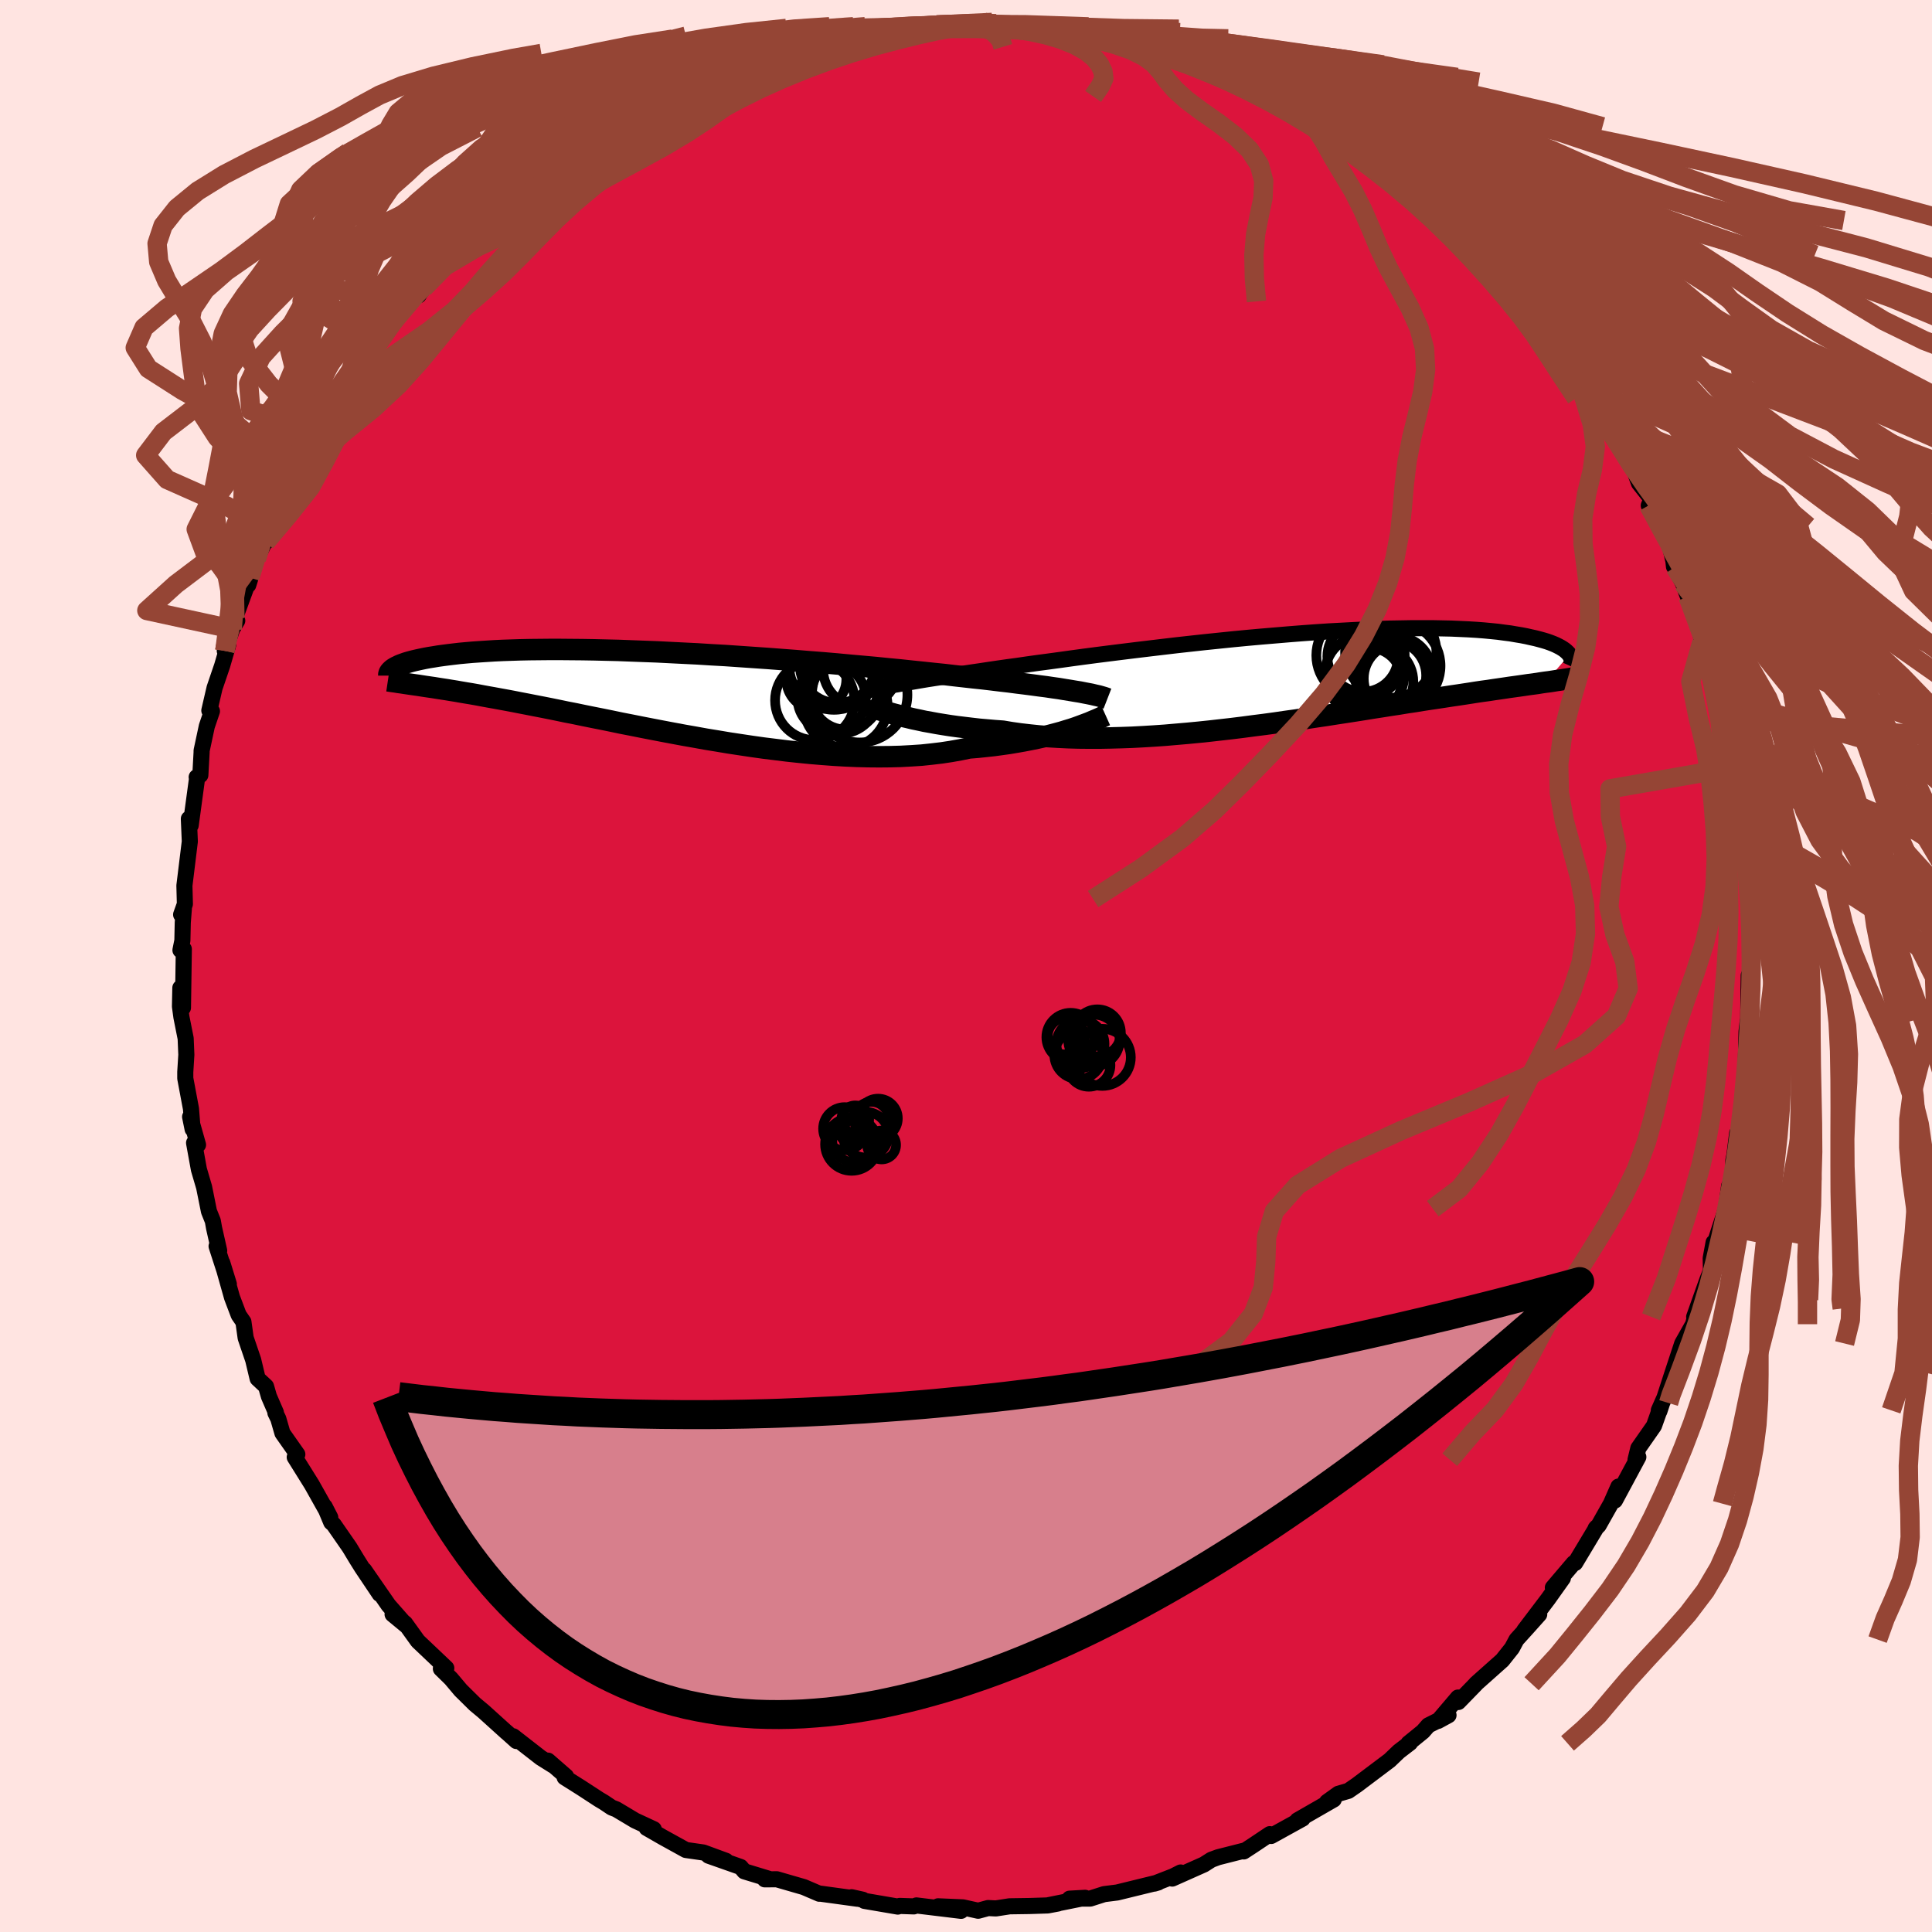 <svg viewBox="-100 -100 200 200" xmlns="http://www.w3.org/2000/svg" width="500" height="500" id="face-svg">
    <defs>
      <clipPath id="leftEyeClipPath">
        <polyline points="42.02,-0.31 41.49,-0.4 40.93,-0.49 40.33,-0.59 39.69,-0.68 39.02,-0.78 38.31,-0.87 37.57,-0.97 36.8,-1.07 35.99,-1.17 35.15,-1.28 34.28,-1.38 33.38,-1.49 32.45,-1.6 31.49,-1.7 30.51,-1.81 29.53,-1.92 28.51,-2.04 27.43,-2.15 26.3,-2.27 25.13,-2.39 23.92,-2.52 22.66,-2.64 21.37,-2.77 20.04,-2.89 18.69,-3.01 17.31,-3.14 15.91,-3.26 14.49,-3.37 13.05,-3.49 11.6,-3.6 10.15,-3.71 8.69,-3.81 7.24,-3.91 5.79,-4.01 4.34,-4.09 2.91,-4.18 1.49,-4.25 0.09,-4.32 -1.29,-4.39 -2.65,-4.44 -3.98,-4.49 -5.29,-4.54 -6.56,-4.57 -7.8,-4.6 -9.01,-4.62 -10.18,-4.63 -11.31,-4.64 -12.4,-4.64 -13.45,-4.63 -14.46,-4.62 -15.43,-4.6 -16.36,-4.57 -17.25,-4.54 -18.09,-4.5 -18.89,-4.45 -19.66,-4.4 -20.38,-4.35 -21.06,-4.29 -21.71,-4.23 -22.31,-4.16 -22.89,-4.09 -23.43,-4.02 -23.93,-3.95 -24.41,-3.87 -24.86,-3.8 -25.29,-3.72 -25.68,-3.64 -26.05,-3.56 -26.4,-3.48 -26.71,-3.4 -27,-3.32 -27.27,-3.24 -27.52,-3.15 -27.74,-3.07 -27.94,-2.99 -28.12,-2.9 -28.29,-2.82 -28.43,-2.74 -28.56,-2.66 -26.01,-0.93 -25.63,-0.87 -25.24,-0.81 -24.83,-0.75 -24.41,-0.69 -23.98,-0.62 -23.53,-0.55 -23.07,-0.48 -22.59,-0.4 -22.09,-0.32 -21.58,-0.23 -21.05,-0.14 -20.5,-0.05 -19.93,0.05 -19.35,0.16 -18.75,0.27 -18.13,0.38 -17.48,0.5 -16.82,0.62 -16.13,0.75 -15.42,0.89 -14.69,1.03 -13.93,1.18 -13.15,1.33 -12.34,1.49 -11.51,1.66 -10.65,1.84 -9.77,2.01 -8.86,2.2 -7.92,2.39 -6.96,2.58 -5.98,2.78 -4.98,2.99 -3.95,3.19 -2.9,3.4 -1.82,3.61 -0.73,3.82 0.38,4.03 1.51,4.24 2.65,4.44 3.81,4.65 4.98,4.84 6.17,5.04 7.36,5.22 8.56,5.4 9.77,5.57 10.98,5.72 12.19,5.87 13.41,6 14.62,6.12 15.82,6.22 17.02,6.31 18.21,6.38 19.39,6.43 20.56,6.46 21.71,6.47 22.84,6.46 23.96,6.43 25.05,6.37 26.12,6.3 27.16,6.19 28.17,6.07 29.16,5.92 30.11,5.75 31.03,5.56 31.9,5.49 32.75,5.4 33.58,5.31 34.39,5.2 35.17,5.09 35.94,4.96 36.68,4.83 37.4,4.69 38.09,4.55 38.76,4.4 39.4,4.24 40.01,4.08 40.6,3.92 41.15,3.75 41.68,3.59" />
      </clipPath>
      <clipPath id="rightEyeClipPath">
        <polyline points="-41.08,0.69 -40.59,0.61 -40.06,0.51 -39.5,0.42 -38.91,0.32 -38.27,0.21 -37.61,0.1 -36.91,-0.01 -36.18,-0.12 -35.41,-0.24 -34.61,-0.37 -33.78,-0.49 -32.91,-0.62 -32.02,-0.75 -31.1,-0.89 -30.14,-1.03 -29.23,-1.16 -28.25,-1.29 -27.23,-1.44 -26.15,-1.59 -25.02,-1.74 -23.84,-1.9 -22.62,-2.07 -21.36,-2.24 -20.07,-2.41 -18.73,-2.58 -17.37,-2.75 -15.99,-2.92 -14.58,-3.09 -13.15,-3.26 -11.71,-3.43 -10.26,-3.59 -8.8,-3.75 -7.34,-3.9 -5.88,-4.05 -4.42,-4.19 -2.97,-4.32 -1.54,-4.44 -0.12,-4.56 1.28,-4.67 2.66,-4.77 4.01,-4.86 5.34,-4.93 6.64,-5 7.91,-5.06 9.14,-5.11 10.33,-5.15 11.49,-5.17 12.61,-5.19 13.69,-5.19 14.73,-5.19 15.72,-5.17 16.68,-5.15 17.59,-5.11 18.46,-5.07 19.28,-5.02 20.06,-4.96 20.8,-4.89 21.5,-4.82 22.16,-4.73 22.79,-4.65 23.37,-4.55 23.92,-4.46 24.44,-4.36 24.92,-4.25 25.38,-4.15 25.8,-4.04 26.2,-3.93 26.57,-3.82 26.91,-3.7 27.22,-3.58 27.5,-3.46 27.76,-3.33 27.99,-3.21 28.2,-3.08 28.38,-2.96 28.54,-2.83 28.68,-2.7 28.8,-2.58 28.9,-2.45 26.43,0.4 26.01,0.46 25.59,0.53 25.14,0.59 24.69,0.65 24.22,0.72 23.73,0.79 23.23,0.86 22.72,0.93 22.19,1.01 21.64,1.09 21.08,1.17 20.5,1.26 19.9,1.34 19.29,1.43 18.66,1.53 18.01,1.63 17.35,1.73 16.66,1.83 15.95,1.94 15.22,2.05 14.47,2.16 13.69,2.28 12.9,2.41 12.08,2.53 11.24,2.67 10.37,2.8 9.49,2.94 8.58,3.08 7.66,3.23 6.71,3.38 5.74,3.53 4.75,3.68 3.74,3.84 2.71,3.99 1.67,4.15 0.61,4.31 -0.47,4.46 -1.56,4.62 -2.66,4.77 -3.77,4.91 -4.9,5.06 -6.03,5.2 -7.17,5.33 -8.32,5.46 -9.47,5.58 -10.62,5.69 -11.78,5.79 -12.93,5.89 -14.08,5.97 -15.23,6.04 -16.37,6.1 -17.5,6.14 -18.62,6.17 -19.72,6.19 -20.82,6.19 -21.9,6.18 -22.96,6.15 -24,6.1 -25.02,6.04 -26.02,5.96 -26.99,5.86 -27.94,5.75 -28.86,5.62 -29.76,5.47 -30.59,5.41 -31.4,5.34 -32.2,5.27 -32.98,5.18 -33.73,5.09 -34.47,5 -35.19,4.9 -35.89,4.79 -36.56,4.68 -37.21,4.56 -37.83,4.45 -38.43,4.32 -39.01,4.2 -39.55,4.07 -40.07,3.95" />
      </clipPath>
      <filter id="fuzzy">
        <feTurbulence id="turbulence" baseFrequency="0.05" numOctaves="3" type="noise" result="noise" />
        <feDisplacementMap in="SourceGraphic" in2="noise" scale="2" />
      </filter>
      <linearGradient id="rainbowGradient" x1="0%" y1="0%" x2="100%" y2="0%">
        <stop offset="0%" style="stop-color: [object Object]; stop-opacity: 1" />
        <stop offset="50%" style="stop-color: [object Object]; stop-opacity: 1" />
        <stop offset="100%" style="stop-color: [object Object]; stop-opacity: 1" />
      </linearGradient>
    </defs>
    <rect x="-100" y="-100" width="100%" height="100%" fill="rgb(255, 228, 225)" />
    <polyline id="faceContour" points="81.39,1.99 81.39,1.72 81.03,0.96 80.97,5.61 80.92,5.72 80.8,6.81 80.72,10.21 80.71,10.83 80.9,10.6 80.37,14.18 80.12,17.67 79.83,17.31 79.55,19.57 79.43,20.16 79.42,21.75 78.99,23.63 79,22.77 78.68,25.12 77.58,28.49 77.39,28.62 77.09,30.26 77.12,31.52 76.73,32.52 75.38,36.32 76.27,34.56 75.69,35.45 75.27,37.08 74.14,39.08 73.08,42.3 72.31,44.67 71.72,46 71.78,46.09 72.06,45.24 71.22,47.6 69.6,49.92 69.31,51.11 69.6,50.83 67.18,55.33 67.54,53.89 66.76,55.66 65.49,57.91 65.18,58.21 65.28,58.1 63.06,61.8 62.91,61.81 60.75,64.35 61.79,63.37 60.26,65.52 57.79,68.78 59.34,67.12 58.07,68.54 56.99,69.73 56.52,70.61 55.52,71.87 52.79,74.3 52.77,74.34 50.97,76.19 50.93,75.73 48.87,78.15 49.95,77.56 47.86,78.61 47.3,79.25 45.8,80.47 45.97,80.42 44.81,81.31 43.85,82.23 40.45,84.79 39.58,85.39 38.55,85.69 37.37,86.54 38.07,86.28 34.31,88.44 34.43,88.4 34.85,88.26 31.59,90.06 31.45,89.87 29.73,91.02 28.75,91.66 28.7,91.6 26.1,92.26 25.4,92.52 24.63,93.01 21.35,94.47 22.22,93.84 21.43,94.24 19.5,94.99 19.9,94.87 15.65,95.91 14.3,96.08 12.86,96.54 10.72,96.55 12.33,96.46 8.56,97.22 9.52,97.05 8.46,97.25 6.57,97.31 4.51,97.34 3.09,97.56 2.29,97.52 1.26,97.8 -0.31,97.45 -2.89,97.34 -0.51,97.81 -5.13,97.25 -5.4,97.35 -6.86,97.3 -7.06,97.37 -10.51,96.78 -10.68,96.66 -11.84,96.4 -11.21,96.56 -15.08,96.03 -15.23,96.02 -15.18,96.04 -16.79,95.35 -19.59,94.54 -20.83,94.55 -20.42,94.49 -22.95,93.72 -23.33,93.27 -26.65,92.1 -24.85,92.63 -27.19,91.77 -29,91.51 -31.39,90.19 -33.06,89.23 -32.32,89.36 -34.26,88.46 -36.2,87.3 -36.67,87.12 -37.49,86.57 -37.98,86.28 -39.82,85.08 -41.55,83.99 -41.4,83.89 -43.27,82.26 -42.76,82.75 -44.02,81.96 -46.87,79.74 -46.54,80.23 -47.54,79.33 -47.54,79.34 -49.94,77.17 -50.84,76.42 -52.3,74.98 -53.31,73.78 -54.36,72.75 -54.34,72.5 -53.8,72.68 -56.74,69.89 -58.07,68.04 -59.36,67.11 -57.88,68.33 -59.78,66.17 -62.3,62.53 -60.7,65.01 -62.53,62.28 -63.08,61.4 -63.81,60.19 -65.46,57.81 -65.71,57.59 -66.39,55.96 -65.81,57.09 -67.73,53.67 -69.49,50.85 -69.22,50.55 -70.76,48.36 -71.19,46.87 -71.49,46.26 -71.44,46.22 -72.16,44.56 -72.46,43.52 -73.33,42.71 -73.79,40.78 -74.57,38.49 -74.8,36.84 -75.29,36.13 -75.98,34.31 -76.99,30.73 -76.31,32.93 -77.58,29.01 -77.31,29.47 -77.84,27.12 -77.97,26.39 -78.37,25.39 -78.87,22.9 -79.41,21.06 -79.91,18.31 -79.5,18.51 -80.32,15.61 -80.06,16.89 -80.23,14.78 -80.82,11.63 -80.82,10.97 -80.71,9.19 -80.78,7.5 -81.22,5.29 -81.37,4.19 -81.33,2.26 -81.06,4.32 -80.97,-1.75 -81.32,-1.64 -81.12,-2.63 -81.08,-4.5 -80.96,-6.02 -81.25,-5.32 -80.86,-6.41 -80.91,-8.32 -80.35,-12.89 -80.45,-15.24 -80.26,-14.56 -79.58,-19.58 -79.64,-19.55 -79.26,-19.76 -79.13,-22.12 -79.13,-22.29 -78.59,-24.82 -78.06,-26.38 -78.33,-26.45 -77.79,-28.78 -77,-31.1 -76.38,-33.24 -76.73,-32.62 -75.96,-34.88 -75.44,-35.75 -75.68,-36.01 -74.14,-40.2 -74.3,-39.44 -73.45,-42.14 -72.56,-43.95 -72.51,-43.87 -71.85,-44.92 -71.51,-46.81 -70.74,-47.65 -69.99,-49.81 -69.55,-50.58 -68.44,-53.05 -67.19,-54.24 -66.88,-55.77 -66.88,-55.21 -65.68,-57.2 -66.13,-56.93 -64.03,-59.97 -63.46,-60.7 -62.01,-63.07 -61.47,-63.52 -61.01,-64.04 -58.99,-66.95 -58.43,-67.64 -57.22,-69.41 -57.43,-69.22 -56.67,-69.42 -56.15,-70.19 -55.69,-70.63 -54.42,-72.6 -52.71,-74.52 -51.91,-75.14 -50.39,-76.49 -50.82,-76.56 -48.95,-77.71 -48.5,-78.42 -47.27,-79.64 -45.54,-80.54 -43.33,-82.35 -45.03,-81.37 -42.97,-82.52 -41.42,-84.22 -40.54,-84.6 -39.49,-85.58 -36.25,-86.8 -36.49,-86.98 -33.56,-88.66 -34.02,-88.37 -32.56,-89.32 -31.33,-89.88 -31.01,-90.17 -30.47,-90.29 -29.36,-90.87 -28.03,-91.21 -27.41,-91.53 -25.78,-92.61 -23.75,-93.45 -22.47,-93.58 -20.61,-94.21 -19.55,-94.73 -20.07,-94.47 -16.86,-95.46 -16.93,-95.39 -14.4,-95.95 -13.6,-96.09 -13.66,-96.26 -10.69,-96.74 -8.46,-97.08 -8.74,-97.06 -6.38,-97.06 -6.54,-97.24 -2.88,-97.2 -3.49,-97.29 -3.04,-97.44 -0.88,-97.59 1.92,-97.68 0.96,-97.5 1.75,-97.55 4.67,-97.2 6.11,-97.22 7.24,-96.87 6.87,-96.93 9.17,-96.89 9.69,-96.98 12.01,-96.45 12.17,-96.62 14.47,-95.74 16.2,-95.87 15.17,-95.98 17.53,-95.15 19.41,-94.71 21.63,-94.12 21.54,-94.16 23.56,-93.29 24.28,-92.96 24.59,-92.65 24.87,-92.76 27.11,-91.99 28.53,-91.5 28.35,-91.45 29.52,-90.66 30.95,-90.02 32.52,-89.14 34.7,-88.24 35.89,-87.66 36.22,-86.88 36.38,-87.07 38.45,-85.93 38.63,-85.49 41.22,-84.05 41.59,-84.06 44.03,-81.6 43.71,-81.74 44.83,-81.3 46.51,-80.01 48.7,-78.24 49.16,-77.51 48.52,-78.16 50.3,-77.17 52.25,-74.6 52.81,-74.01 53.01,-73.61 55.74,-71.17 55.18,-71.57 57.33,-68.8 58.4,-67.97 59.39,-67.13 59.25,-66.28 59.96,-66.19 61.38,-64.35 61.39,-64.01 62.86,-61.85 63.24,-61.05 64.03,-59.57 64.94,-58.79 65.43,-57.28 67.26,-54.42 67.84,-53.68 67.42,-54.51 69.28,-51.16 68.94,-51.94 69.67,-49.97 70.96,-48.33 70.68,-47.67 72.14,-45.52 72.61,-44.58 73.23,-41.92 73.29,-41.34 73.38,-41.28 74.22,-39.61 74.74,-38.22 75.13,-37.01 75.73,-35.65 75.89,-35.46 76.17,-33.54 76.93,-30.51 77.28,-29.75 78.35,-25.78 79.04,-23.23 79.04,-23.37 78.97,-23.54 79.29,-20.54 79.8,-17.44 79.58,-18.93 80.15,-16.31 80.07,-15.04 80.18,-15.27 80.45,-12.97 81.07,-9.49 81.02,-7.99 81.21,-6.93 81.13,-4.39 81.16,-5.94 81.28,-2.78 81.3,-0.15 81.39,1.99 81.39,1.72" fill="rgb(220, 20, 60)" stroke="black" stroke-width="1.667" stroke-linejoin="round" filter="url(#fuzzy)" />
    <g transform="translate(33.56 -29.78)">
      <polyline id="rightCountour" points="-41.08,0.69 -40.59,0.61 -40.06,0.51 -39.5,0.42 -38.91,0.32 -38.27,0.21 -37.61,0.1 -36.91,-0.01 -36.18,-0.12 -35.41,-0.24 -34.61,-0.37 -33.78,-0.49 -32.91,-0.62 -32.02,-0.75 -31.1,-0.89 -30.14,-1.03 -29.23,-1.16 -28.25,-1.29 -27.23,-1.44 -26.15,-1.59 -25.02,-1.74 -23.84,-1.9 -22.62,-2.07 -21.36,-2.24 -20.07,-2.41 -18.73,-2.58 -17.37,-2.75 -15.99,-2.92 -14.58,-3.09 -13.15,-3.26 -11.71,-3.43 -10.26,-3.59 -8.8,-3.75 -7.34,-3.9 -5.88,-4.05 -4.42,-4.19 -2.97,-4.32 -1.54,-4.44 -0.12,-4.56 1.28,-4.67 2.66,-4.77 4.01,-4.86 5.34,-4.93 6.64,-5 7.91,-5.06 9.14,-5.11 10.33,-5.15 11.49,-5.17 12.61,-5.19 13.69,-5.19 14.73,-5.19 15.72,-5.17 16.68,-5.15 17.59,-5.11 18.46,-5.07 19.28,-5.02 20.06,-4.96 20.8,-4.89 21.5,-4.82 22.16,-4.73 22.79,-4.65 23.37,-4.55 23.92,-4.46 24.44,-4.36 24.92,-4.25 25.38,-4.15 25.8,-4.04 26.2,-3.93 26.57,-3.82 26.91,-3.7 27.22,-3.58 27.5,-3.46 27.76,-3.33 27.99,-3.21 28.2,-3.08 28.38,-2.96 28.54,-2.83 28.68,-2.7 28.8,-2.58 28.9,-2.45 26.43,0.4 26.01,0.46 25.59,0.53 25.14,0.59 24.69,0.65 24.22,0.72 23.73,0.79 23.23,0.86 22.72,0.93 22.19,1.01 21.64,1.09 21.08,1.17 20.5,1.26 19.9,1.34 19.29,1.43 18.66,1.53 18.01,1.63 17.35,1.73 16.66,1.83 15.95,1.94 15.22,2.05 14.47,2.16 13.69,2.28 12.9,2.41 12.08,2.53 11.24,2.67 10.37,2.8 9.49,2.94 8.58,3.08 7.66,3.23 6.71,3.38 5.74,3.53 4.75,3.68 3.74,3.84 2.71,3.99 1.67,4.15 0.61,4.31 -0.47,4.46 -1.56,4.62 -2.66,4.77 -3.77,4.91 -4.9,5.06 -6.03,5.2 -7.17,5.33 -8.32,5.46 -9.47,5.58 -10.62,5.69 -11.78,5.79 -12.93,5.89 -14.08,5.97 -15.23,6.04 -16.37,6.1 -17.5,6.14 -18.62,6.17 -19.72,6.19 -20.82,6.19 -21.9,6.18 -22.96,6.15 -24,6.1 -25.02,6.04 -26.02,5.96 -26.99,5.86 -27.94,5.75 -28.86,5.62 -29.76,5.47 -30.59,5.41 -31.4,5.34 -32.2,5.27 -32.98,5.18 -33.73,5.09 -34.47,5 -35.19,4.9 -35.89,4.79 -36.56,4.68 -37.21,4.56 -37.83,4.45 -38.43,4.32 -39.01,4.2 -39.55,4.07 -40.07,3.95" fill="white" stroke="white" stroke-width="0" stroke-linejoin="round" filter="url(#fuzzy)" />
    </g>
    <g transform="translate(-30.71 -28.13)">
      <polyline id="leftCountour" points="42.02,-0.31 41.49,-0.4 40.93,-0.49 40.33,-0.59 39.69,-0.68 39.02,-0.78 38.31,-0.87 37.57,-0.97 36.8,-1.07 35.99,-1.17 35.15,-1.28 34.28,-1.38 33.38,-1.49 32.45,-1.6 31.49,-1.7 30.51,-1.81 29.53,-1.92 28.51,-2.04 27.43,-2.15 26.3,-2.27 25.13,-2.39 23.92,-2.52 22.66,-2.64 21.37,-2.77 20.04,-2.89 18.69,-3.01 17.31,-3.14 15.91,-3.26 14.49,-3.37 13.05,-3.49 11.6,-3.6 10.15,-3.71 8.69,-3.81 7.24,-3.91 5.79,-4.01 4.34,-4.09 2.91,-4.18 1.49,-4.25 0.09,-4.32 -1.29,-4.39 -2.65,-4.44 -3.98,-4.49 -5.29,-4.54 -6.56,-4.57 -7.8,-4.6 -9.01,-4.62 -10.18,-4.63 -11.31,-4.64 -12.4,-4.64 -13.45,-4.63 -14.46,-4.62 -15.43,-4.6 -16.36,-4.57 -17.25,-4.54 -18.09,-4.5 -18.89,-4.45 -19.66,-4.4 -20.38,-4.35 -21.06,-4.29 -21.71,-4.23 -22.31,-4.16 -22.89,-4.09 -23.43,-4.02 -23.93,-3.95 -24.41,-3.87 -24.86,-3.8 -25.29,-3.72 -25.68,-3.64 -26.05,-3.56 -26.4,-3.48 -26.71,-3.4 -27,-3.32 -27.27,-3.24 -27.52,-3.15 -27.74,-3.07 -27.94,-2.99 -28.12,-2.9 -28.29,-2.82 -28.43,-2.74 -28.56,-2.66 -26.01,-0.93 -25.63,-0.87 -25.24,-0.81 -24.83,-0.75 -24.41,-0.69 -23.98,-0.62 -23.53,-0.55 -23.07,-0.48 -22.59,-0.4 -22.09,-0.32 -21.58,-0.23 -21.05,-0.14 -20.5,-0.05 -19.93,0.05 -19.35,0.16 -18.75,0.27 -18.13,0.38 -17.48,0.5 -16.82,0.62 -16.13,0.75 -15.42,0.89 -14.69,1.03 -13.93,1.18 -13.15,1.33 -12.34,1.49 -11.51,1.66 -10.65,1.84 -9.77,2.01 -8.86,2.2 -7.92,2.39 -6.96,2.58 -5.98,2.78 -4.98,2.99 -3.95,3.19 -2.9,3.4 -1.82,3.61 -0.73,3.82 0.38,4.03 1.51,4.24 2.65,4.44 3.81,4.65 4.98,4.84 6.17,5.04 7.36,5.22 8.56,5.4 9.77,5.57 10.98,5.72 12.19,5.87 13.41,6 14.62,6.12 15.82,6.22 17.02,6.31 18.21,6.38 19.39,6.43 20.56,6.46 21.71,6.47 22.84,6.46 23.96,6.43 25.05,6.37 26.12,6.3 27.16,6.19 28.17,6.07 29.16,5.92 30.11,5.75 31.03,5.56 31.9,5.49 32.75,5.4 33.58,5.31 34.39,5.2 35.17,5.09 35.94,4.96 36.68,4.83 37.4,4.69 38.09,4.55 38.76,4.4 39.4,4.24 40.01,4.08 40.6,3.92 41.15,3.75 41.68,3.59" fill="white" stroke="white" stroke-width="0" stroke-linejoin="round" filter="url(#fuzzy)" />
    </g>
    <g transform="translate(33.56 -29.78)">
      <polyline id="rightUpper" points="-44.14,1.39 -43.97,1.33 -43.78,1.27 -43.55,1.21 -43.3,1.15 -43.01,1.08 -42.69,1.01 -42.34,0.94 -41.95,0.86 -41.53,0.78 -41.08,0.69 -40.59,0.61 -40.06,0.51 -39.5,0.42 -38.91,0.32 -38.27,0.21 -37.61,0.1 -36.91,-0.01 -36.18,-0.12 -35.41,-0.24 -34.61,-0.37 -33.78,-0.49 -32.91,-0.62 -32.02,-0.75 -31.1,-0.89 -30.14,-1.03 -29.23,-1.16 -28.25,-1.29 -27.23,-1.44 -26.15,-1.59 -25.02,-1.74 -23.84,-1.9 -22.62,-2.07 -21.36,-2.24 -20.07,-2.41 -18.73,-2.58 -17.37,-2.75 -15.99,-2.92 -14.58,-3.09 -13.15,-3.26 -11.71,-3.43 -10.26,-3.59 -8.8,-3.75 -7.34,-3.9 -5.88,-4.05 -4.42,-4.19 -2.97,-4.32 -1.54,-4.44 -0.12,-4.56 1.28,-4.67 2.66,-4.77 4.01,-4.86 5.34,-4.93 6.64,-5 7.91,-5.06 9.14,-5.11 10.33,-5.15 11.49,-5.17 12.61,-5.19 13.69,-5.19 14.73,-5.19 15.72,-5.17 16.68,-5.15 17.59,-5.11 18.46,-5.07 19.28,-5.02 20.06,-4.96 20.8,-4.89 21.5,-4.82 22.16,-4.73 22.79,-4.65 23.37,-4.55 23.92,-4.46 24.44,-4.36 24.92,-4.25 25.38,-4.15 25.8,-4.04 26.2,-3.93 26.57,-3.82 26.91,-3.7 27.22,-3.58 27.5,-3.46 27.76,-3.33 27.99,-3.21 28.2,-3.08 28.38,-2.96 28.54,-2.83 28.68,-2.7 28.8,-2.58 28.9,-2.45 28.98,-2.33 29.05,-2.2 29.09,-2.08 29.12,-1.96 29.14,-1.84 29.14,-1.72 29.12,-1.61 29.09,-1.49 29.05,-1.38 29,-1.27" fill="none" stroke="black" stroke-width="1.667" stroke-linejoin="round" filter="url(#fuzzy)" />
      <polyline id="rightLower" points="-43.6,2.9 -43.4,2.97 -43.15,3.05 -42.88,3.14 -42.57,3.24 -42.23,3.35 -41.86,3.46 -41.46,3.58 -41.03,3.7 -40.56,3.82 -40.07,3.95 -39.55,4.07 -39.01,4.2 -38.43,4.32 -37.83,4.45 -37.21,4.56 -36.56,4.68 -35.89,4.79 -35.19,4.9 -34.47,5 -33.73,5.09 -32.98,5.18 -32.2,5.27 -31.4,5.34 -30.59,5.41 -29.76,5.47 -28.86,5.62 -27.94,5.75 -26.99,5.86 -26.02,5.96 -25.02,6.04 -24,6.1 -22.96,6.15 -21.9,6.18 -20.82,6.19 -19.72,6.19 -18.62,6.17 -17.5,6.14 -16.37,6.1 -15.23,6.04 -14.08,5.97 -12.93,5.89 -11.78,5.79 -10.62,5.69 -9.47,5.58 -8.32,5.46 -7.17,5.33 -6.03,5.2 -4.9,5.06 -3.77,4.91 -2.66,4.77 -1.56,4.62 -0.47,4.46 0.61,4.31 1.67,4.15 2.71,3.99 3.74,3.84 4.75,3.68 5.74,3.53 6.71,3.38 7.66,3.23 8.58,3.08 9.49,2.94 10.37,2.8 11.24,2.67 12.08,2.53 12.9,2.41 13.69,2.28 14.47,2.16 15.22,2.05 15.95,1.94 16.66,1.83 17.35,1.73 18.01,1.63 18.66,1.53 19.29,1.43 19.9,1.34 20.5,1.26 21.08,1.17 21.64,1.09 22.19,1.01 22.72,0.93 23.23,0.86 23.73,0.79 24.22,0.72 24.69,0.65 25.14,0.59 25.59,0.53 26.01,0.46 26.43,0.4 26.83,0.35 27.22,0.29 27.59,0.23 27.95,0.18 28.31,0.12 28.65,0.07 28.97,0.02 29.29,-0.04 29.6,-0.09 29.9,-0.14" fill="none" stroke="black" stroke-width="2.222" stroke-linejoin="round" filter="url(#fuzzy)" />
      <circle r="3.582" cx="10.494" cy="-0.29" stroke="black" fill="none" stroke-width="1.0" filter="url(#fuzzy)" clip-path="url(#rightEyeClipPath)" /><circle r="3.748" cx="10.934" cy="-0.6" stroke="black" fill="none" stroke-width="1.0" filter="url(#fuzzy)" clip-path="url(#rightEyeClipPath)" /><circle r="3.854" cx="8.894" cy="0.345" stroke="black" fill="none" stroke-width="1.0" filter="url(#fuzzy)" clip-path="url(#rightEyeClipPath)" /><circle r="3.654" cx="11.269" cy="0.025" stroke="black" fill="none" stroke-width="1.0" filter="url(#fuzzy)" clip-path="url(#rightEyeClipPath)" /><circle r="4.558" cx="11.004" cy="-1.29" stroke="black" fill="none" stroke-width="1.0" filter="url(#fuzzy)" clip-path="url(#rightEyeClipPath)" /><circle r="4.122" cx="7.699" cy="-0.38" stroke="black" fill="none" stroke-width="1.0" filter="url(#fuzzy)" clip-path="url(#rightEyeClipPath)" /><circle r="3.378" cx="8.189" cy="0.235" stroke="black" fill="none" stroke-width="1.0" filter="url(#fuzzy)" clip-path="url(#rightEyeClipPath)" /><circle r="4.574" cx="7.279" cy="-2.38" stroke="black" fill="none" stroke-width="1.0" filter="url(#fuzzy)" clip-path="url(#rightEyeClipPath)" /><circle r="4.724" cx="10.409" cy="-2.715" stroke="black" fill="none" stroke-width="1.0" filter="url(#fuzzy)" clip-path="url(#rightEyeClipPath)" /><circle r="3.666" cx="7.514" cy="-2.265" stroke="black" fill="none" stroke-width="1.0" filter="url(#fuzzy)" clip-path="url(#rightEyeClipPath)" />
      </g>
    <g transform="translate(-30.71 -28.13)">
      <polyline id="leftUpper" points="45.35,0.46 45.17,0.39 44.96,0.32 44.72,0.25 44.44,0.17 44.12,0.1 43.78,0.02 43.39,-0.06 42.97,-0.14 42.52,-0.23 42.02,-0.31 41.49,-0.4 40.93,-0.49 40.33,-0.59 39.69,-0.68 39.02,-0.78 38.31,-0.87 37.57,-0.97 36.8,-1.07 35.99,-1.17 35.15,-1.28 34.28,-1.38 33.38,-1.49 32.45,-1.6 31.49,-1.7 30.51,-1.81 29.53,-1.92 28.51,-2.04 27.43,-2.15 26.3,-2.27 25.13,-2.39 23.92,-2.52 22.66,-2.64 21.37,-2.77 20.04,-2.89 18.69,-3.01 17.31,-3.14 15.91,-3.26 14.49,-3.37 13.05,-3.49 11.6,-3.6 10.15,-3.71 8.69,-3.81 7.24,-3.91 5.79,-4.01 4.34,-4.09 2.91,-4.18 1.49,-4.25 0.09,-4.32 -1.29,-4.39 -2.65,-4.44 -3.98,-4.49 -5.29,-4.54 -6.56,-4.57 -7.8,-4.6 -9.01,-4.62 -10.18,-4.63 -11.31,-4.64 -12.4,-4.64 -13.45,-4.63 -14.46,-4.62 -15.43,-4.6 -16.36,-4.57 -17.25,-4.54 -18.09,-4.5 -18.89,-4.45 -19.66,-4.4 -20.38,-4.35 -21.06,-4.29 -21.71,-4.23 -22.31,-4.16 -22.89,-4.09 -23.43,-4.02 -23.93,-3.95 -24.41,-3.87 -24.86,-3.8 -25.29,-3.72 -25.68,-3.64 -26.05,-3.56 -26.4,-3.48 -26.71,-3.4 -27,-3.32 -27.27,-3.24 -27.52,-3.15 -27.74,-3.07 -27.94,-2.99 -28.12,-2.9 -28.29,-2.82 -28.43,-2.74 -28.56,-2.66 -28.67,-2.58 -28.76,-2.5 -28.84,-2.42 -28.91,-2.35 -28.96,-2.27 -29,-2.2 -29.02,-2.13 -29.04,-2.06 -29.04,-1.99 -29.04,-1.93" fill="none" stroke="black" stroke-width="2.222" stroke-linejoin="round" filter="url(#fuzzy)" />
      <polyline id="leftLower" points="45.17,2.19 44.97,2.28 44.74,2.39 44.48,2.51 44.18,2.64 43.84,2.78 43.47,2.94 43.07,3.09 42.64,3.25 42.18,3.42 41.68,3.59 41.15,3.75 40.6,3.92 40.01,4.08 39.4,4.24 38.76,4.4 38.09,4.55 37.4,4.69 36.68,4.83 35.94,4.96 35.17,5.09 34.39,5.2 33.58,5.31 32.75,5.4 31.9,5.49 31.03,5.56 30.11,5.75 29.16,5.92 28.17,6.07 27.16,6.19 26.12,6.3 25.05,6.37 23.96,6.43 22.84,6.46 21.71,6.47 20.56,6.46 19.39,6.43 18.21,6.38 17.02,6.31 15.82,6.22 14.62,6.12 13.41,6 12.19,5.87 10.98,5.72 9.77,5.57 8.56,5.4 7.36,5.22 6.17,5.04 4.98,4.84 3.81,4.65 2.65,4.44 1.51,4.24 0.38,4.03 -0.73,3.82 -1.82,3.61 -2.9,3.4 -3.95,3.19 -4.98,2.99 -5.98,2.78 -6.96,2.58 -7.92,2.39 -8.86,2.2 -9.77,2.01 -10.65,1.84 -11.51,1.66 -12.34,1.49 -13.15,1.33 -13.93,1.18 -14.69,1.03 -15.42,0.89 -16.13,0.75 -16.82,0.62 -17.48,0.5 -18.13,0.38 -18.75,0.27 -19.35,0.16 -19.93,0.05 -20.5,-0.05 -21.05,-0.14 -21.58,-0.23 -22.09,-0.32 -22.59,-0.4 -23.07,-0.48 -23.53,-0.55 -23.98,-0.62 -24.41,-0.69 -24.83,-0.75 -25.24,-0.81 -25.63,-0.87 -26.01,-0.93 -26.37,-0.98 -26.72,-1.03 -27.06,-1.08 -27.39,-1.13 -27.71,-1.18 -28.02,-1.22 -28.31,-1.27 -28.6,-1.31 -28.87,-1.35 -29.14,-1.39" fill="none" stroke="black" stroke-width="2.222" stroke-linejoin="round" filter="url(#fuzzy)" />
      <circle r="3.6" cx="18.278" cy="0.054" stroke="black" fill="none" stroke-width="1.0" filter="url(#fuzzy)" clip-path="url(#leftEyeClipPath)" /><circle r="3.872" cx="19.788" cy="-2.596" stroke="black" fill="none" stroke-width="1.0" filter="url(#fuzzy)" clip-path="url(#leftEyeClipPath)" /><circle r="3.888" cx="17.403" cy="-2.981" stroke="black" fill="none" stroke-width="1.0" filter="url(#fuzzy)" clip-path="url(#leftEyeClipPath)" /><circle r="4.108" cx="15.053" cy="0.634" stroke="black" fill="none" stroke-width="1.0" filter="url(#fuzzy)" clip-path="url(#leftEyeClipPath)" /><circle r="4.942" cx="19.703" cy="0.049" stroke="black" fill="none" stroke-width="1.0" filter="url(#fuzzy)" clip-path="url(#leftEyeClipPath)" /><circle r="3.92" cx="17.668" cy="0.169" stroke="black" fill="none" stroke-width="1.0" filter="url(#fuzzy)" clip-path="url(#leftEyeClipPath)" /><circle r="4.348" cx="18.243" cy="1.179" stroke="black" fill="none" stroke-width="1.0" filter="url(#fuzzy)" clip-path="url(#leftEyeClipPath)" /><circle r="3.108" cx="15.213" cy="-1.541" stroke="black" fill="none" stroke-width="1.0" filter="url(#fuzzy)" clip-path="url(#leftEyeClipPath)" /><circle r="3.54" cx="16.803" cy="0.394" stroke="black" fill="none" stroke-width="1.0" filter="url(#fuzzy)" clip-path="url(#leftEyeClipPath)" /><circle r="4.65" cx="17.043" cy="-3.041" stroke="black" fill="none" stroke-width="1.0" filter="url(#fuzzy)" clip-path="url(#leftEyeClipPath)" />
    </g>
    <g id="hairs">
      <polyline points="80.07,-15.04 81.59,-12.18 82.6,-8.8 82.99,-5.64 83.27,-2.74 83.59,0.03 83.93,2.82 84.23,5.69 84.41,8.67 84.43,11.69 84.3,14.7 84.05,17.65 83.74,20.52 83.41,23.33 83.06,26.07 82.73,28.79 82.44,31.5 82.23,34.21 82.12,36.92 82.09,39.61 82.09,42.28 82.05,44.9 81.88,47.47 81.56,49.99 81.1,52.47 80.54,54.93 79.87,57.38 79.04,59.83 77.96,62.27 76.53,64.69 74.73,67.06 72.68,69.38 70.58,71.63 68.62,73.79 66.91,75.8 65.43,77.56 63.94,79 62.27,80.47" fill="none" stroke="rgb(149, 69, 53)" stroke-width="2" stroke-linejoin="round" filter="url(#fuzzy)" /><polyline points="1.92,-97.68 3.05,-97.49 5.23,-97.27 7.69,-97.01 10.29,-96.69 12.95,-96.25 15.62,-95.7 18.3,-95.06 20.98,-94.35 23.69,-93.59 26.43,-92.77 29.23,-91.88 32.11,-90.91 35.12,-89.83 38.25,-88.64 41.51,-87.35 44.84,-85.97 48.18,-84.51 51.47,-82.98 54.68,-81.39 57.78,-79.74 60.78,-78.01 63.7,-76.21 66.56,-74.31 69.35,-72.33 72.08,-70.25 74.78,-68.11 77.52,-65.93 80.47,-63.72 83.81,-61.45 87.65,-59.09 91.85,-56.57 96.17,-53.85 100.8,-51.16" fill="none" stroke="rgb(149, 69, 53)" stroke-width="2" stroke-linejoin="round" filter="url(#fuzzy)" /><polyline points="-3.04,-97.44 0.38,-97.53 2.82,-97.44 5.17,-97.25 7.65,-97.01 10.32,-96.69 13.18,-96.28 16.19,-95.75 19.32,-95.13 22.54,-94.44 25.83,-93.7 29.15,-92.92 32.44,-92.08 35.68,-91.15 38.88,-90.12 42.14,-88.98 45.61,-87.72 49.48,-86.37 53.88,-84.93 58.82,-83.43 64.16,-81.88 69.62,-80.3 74.87,-78.68 79.68,-76.97 83.97,-75.17 87.87,-73.61" fill="none" stroke="rgb(149, 69, 53)" stroke-width="2" stroke-linejoin="round" filter="url(#fuzzy)" /><polyline points="-2.88,-97.2 -1.69,-97.4 0.43,-97.46 2.65,-97.39 4.9,-97.22 7.22,-96.99 9.65,-96.67 12.17,-96.25 14.73,-95.73 17.26,-95.11 19.71,-94.43 22.05,-93.7 24.29,-92.91 26.47,-92.06 28.65,-91.12 30.88,-90.09 33.17,-88.94 35.5,-87.68 37.86,-86.33 40.2,-84.89 42.51,-83.39 44.79,-81.83 47.01,-80.24 49.16,-78.6 51.23,-76.9 53.23,-75.13 55.17,-73.35 57.2,-71.57" fill="none" stroke="rgb(149, 69, 53)" stroke-width="2" stroke-linejoin="round" filter="url(#fuzzy)" /><polyline points="-6.54,-97.24 -3.75,-97.34 -1.08,-97.38 1.67,-97.31 4.45,-97.15 7.21,-96.93 9.97,-96.64 12.83,-96.28 15.87,-95.85 19.07,-95.34 22.39,-94.74 25.77,-94.06 29.2,-93.3 32.73,-92.46 36.42,-91.54 40.26,-90.54 44.16,-89.45 47.94,-88.27 51.45,-87 54.66,-85.63 57.66,-84.15 60.71,-82.56 64.11,-80.86 68.12,-79.06 72.89,-77.18 78.37,-75.22 84.3,-73.2 90.29,-71.16 95.87,-69.14 100.67,-67.13 104.65,-65.11 108.25,-62.98 112.27,-60.67 117.45,-58.18 123.62,-55.78 128.64,-54.51" fill="none" stroke="rgb(149, 69, 53)" stroke-width="2" stroke-linejoin="round" filter="url(#fuzzy)" /><polyline points="-6.54,-97.24 -3.83,-97.34 -1.15,-97.38 1.8,-97.31 4.9,-97.16 7.94,-96.93 10.82,-96.64 13.55,-96.29 16.28,-95.86 19.11,-95.35 22.11,-94.76 25.31,-94.08 28.75,-93.33 32.48,-92.49 36.6,-91.58 41.19,-90.58 46.32,-89.5 51.99,-88.34 58.18,-87.07 64.85,-85.71 71.93,-84.24 79.31,-82.66 86.82,-80.97 94.19,-79.18 101.15,-77.3 107.52,-75.33 113.29,-73.3 118.57,-71.24 123.52,-69.22 128.13,-67.28 132.26,-65.37 135.97,-63.37 139.98,-61.13 145.69,-58.79" fill="none" stroke="rgb(149, 69, 53)" stroke-width="2" stroke-linejoin="round" filter="url(#fuzzy)" /><polyline points="-13.66,-96.26 -9.69,-96.78 -6.77,-97.04 -4.3,-97.2 -2,-97.31 0.27,-97.34 2.56,-97.29 4.91,-97.16 7.35,-96.94 9.87,-96.63 12.48,-96.23 15.14,-95.73 17.8,-95.14 20.4,-94.48 22.92,-93.75 25.36,-92.98 27.73,-92.14 30.08,-91.22 32.47,-90.2 34.92,-89.07 37.45,-87.82 40.03,-86.48 42.61,-85.04 45.17,-83.54 47.73,-81.99 50.33,-80.41 52.94,-78.81 55.5,-77.07 58.73,-74.6" fill="none" stroke="rgb(149, 69, 53)" stroke-width="2" stroke-linejoin="round" filter="url(#fuzzy)" /><polyline points="-14.4,-95.95 -12.76,-96.35 -10.21,-96.72 -7.52,-96.98 -4.91,-97.17 -2.36,-97.29 0.18,-97.33 2.76,-97.29 5.46,-97.18 8.32,-96.98 11.43,-96.7 14.85,-96.32 18.6,-95.84 22.68,-95.27 27.03,-94.62 31.5,-93.92 35.92,-93.18 40.11,-92.41 44.06,-91.57 47.97,-90.62 52.21,-89.52 56.93,-88.27 61.55,-87 65.2,-85.93" fill="none" stroke="rgb(149, 69, 53)" stroke-width="2" stroke-linejoin="round" filter="url(#fuzzy)" /><polyline points="-14.4,-95.95 -13.18,-96.35 -10.4,-96.71 -7.66,-96.98 -5.08,-97.17 -2.57,-97.29 0,-97.33 2.7,-97.3 5.65,-97.19 8.93,-96.99 12.6,-96.72 16.6,-96.34 20.79,-95.87 24.99,-95.3 28.98,-94.65 32.61,-93.95 35.84,-93.22 38.83,-92.46 41.91,-91.66 45.58,-90.73 50.35,-89.61 56.39,-88.27 62.32,-86.88" fill="none" stroke="rgb(149, 69, 53)" stroke-width="2" stroke-linejoin="round" filter="url(#fuzzy)" /><polyline points="-22.47,-93.58 -19.76,-94.52 -17.21,-95.21 -14.71,-95.76 -12.16,-96.21 -9.59,-96.58 -7.07,-96.87 -4.68,-97.08 -2.45,-97.22 -0.4,-97.28 1.51,-97.27 3.3,-97.17 5.01,-97 6.66,-96.74 8.26,-96.39 9.79,-95.94 11.2,-95.38 12.38,-94.73 13.26,-94.03 13.84,-93.31 14.18,-92.59 14.27,-91.89 13.91,-91.1 13.16,-90.02" fill="none" stroke="rgb(149, 69, 53)" stroke-width="2" stroke-linejoin="round" filter="url(#fuzzy)" /><polyline points="-23.75,-93.45 -21.43,-94.06 -19.42,-94.65 -17.14,-95.25 -14.66,-95.82 -12.12,-96.3 -9.57,-96.67 -7.02,-96.94 -4.46,-97.11 -1.87,-97.19 0.75,-97.17 3.4,-97.08 6.04,-96.92 8.66,-96.68 11.25,-96.38 13.81,-96.01 16.39,-95.56 19.01,-95.02 21.73,-94.41 24.52,-93.72 27.37,-92.96 30.24,-92.13 33.15,-91.21 36.15,-90.18 39.27,-89.06 42.23,-87.93 43.8,-87.07" fill="none" stroke="rgb(149, 69, 53)" stroke-width="2" stroke-linejoin="round" filter="url(#fuzzy)" /><polyline points="-27.41,-91.53 -24.29,-92.95 -21.86,-93.85 -19.7,-94.56 -17.53,-95.2 -15.22,-95.76 -12.76,-96.25 -10.2,-96.63 -7.56,-96.91 -4.85,-97.1 -2.05,-97.18 0.84,-97.19 3.82,-97.11 6.88,-96.95 9.96,-96.73 13.01,-96.45 16.02,-96.09 19.04,-95.66 22.16,-95.14 25.5,-94.54 29.06,-93.86 32.79,-93.13 36.66,-92.36 40.65,-91.53 44.07,-90.66" fill="none" stroke="rgb(149, 69, 53)" stroke-width="2" stroke-linejoin="round" filter="url(#fuzzy)" /><polyline points="-28.03,-91.21 -27.05,-92.42 -25.55,-93.45 -23.08,-94.32 -20.35,-95.04 -17.66,-95.63 -14.94,-96.11 -12.11,-96.5 -9.15,-96.8 -6.14,-97.03 -3.14,-97.17 -0.13,-97.24 2.94,-97.22 6.15,-97.13 9.59,-96.95 13.26,-96.69 17.15,-96.33 21.18,-95.87 25.29,-95.31 29.41,-94.68 33.49,-93.98 37.51,-93.25 41.47,-92.49 45.52,-91.68 49.91,-90.75 54.96,-89.63 60.78,-88.29 65.89,-86.88" fill="none" stroke="rgb(149, 69, 53)" stroke-width="2" stroke-linejoin="round" filter="url(#fuzzy)" /><polyline points="-29.36,-90.87 -27.03,-91.83 -24.39,-92.87 -21.89,-93.76 -19.47,-94.51 -17.05,-95.16 -14.6,-95.73 -12.13,-96.21 -9.64,-96.59 -7.13,-96.87 -4.57,-97.05 -1.98,-97.13 0.65,-97.13 3.3,-97.04 5.96,-96.88 8.62,-96.64 11.28,-96.34 13.96,-95.96 16.66,-95.5 19.39,-94.96 22.12,-94.35 24.86,-93.65 27.61,-92.88 30.4,-92.03 33.28,-91.09 36.26,-90.07 39.28,-88.98 42.22,-87.83 45.02,-86.66 47.86,-85.42 51,-84.06" fill="none" stroke="rgb(149, 69, 53)" stroke-width="2" stroke-linejoin="round" filter="url(#fuzzy)" /><polyline points="-30.47,-90.29 -30.43,-91.3 -28.48,-92.37 -25.73,-93.36 -22.57,-94.23 -19.37,-94.96 -16.33,-95.57 -13.44,-96.06 -10.66,-96.47 -7.93,-96.78 -5.21,-97.01 -2.43,-97.17 0.45,-97.25 3.45,-97.25 6.56,-97.17 9.81,-97.01 13.19,-96.76 16.77,-96.42 20.62,-95.98 24.73,-95.43 29.03,-94.78 33.36,-94.07 37.62,-93.34 41.86,-92.64 46.14,-92.01 49.87,-91.45" fill="none" stroke="rgb(149, 69, 53)" stroke-width="2" stroke-linejoin="round" filter="url(#fuzzy)" /><polyline points="-34.02,-88.37 -32.62,-89.51 -30.84,-90.44 -28.5,-91.38 -25.9,-92.35 -23.26,-93.28 -20.7,-94.12 -18.23,-94.85 -15.8,-95.47 -13.33,-95.98 -10.81,-96.39 -8.23,-96.71 -5.62,-96.94 -3,-97.09 -0.4,-97.15 2.21,-97.13 4.84,-97.03 7.53,-96.84 10.28,-96.56 13.13,-96.19 16.05,-95.73 19.04,-95.17 22.06,-94.54 25.11,-93.85 28.16,-93.09 31.23,-92.26 34.3,-91.36 37.36,-90.36 40.43,-89.25 43.55,-88.02 46.8,-86.67 50.26,-85.23 53.91,-83.71 57.69,-82.12 61.6,-80.44 65.94,-78.24" fill="none" stroke="rgb(149, 69, 53)" stroke-width="2" stroke-linejoin="round" filter="url(#fuzzy)" /><polyline points="-33.56,-88.66 -34.28,-89.36 -34.01,-90.12 -31.93,-90.97 -29.05,-91.86 -26.06,-92.76 -23.23,-93.59 -20.56,-94.35 -18,-95.02 -15.48,-95.6 -12.95,-96.09 -10.37,-96.48 -7.7,-96.76 -4.91,-96.95 -2.01,-97.04 0.99,-97.05 4.09,-96.97 7.27,-96.81 10.55,-96.57 13.94,-96.26 17.48,-95.87 21.19,-95.4 25.06,-94.85 29.05,-94.23 33.11,-93.52 37.19,-92.73 41.26,-91.86 45.3,-90.91 49.33,-89.88 53.39,-88.77 57.48,-87.57 61.64,-86.28 65.85,-84.87 70.11,-83.32 74.57,-81.62 79.52,-79.84 85.21,-78.18 90.88,-77.17" fill="none" stroke="rgb(149, 69, 53)" stroke-width="2" stroke-linejoin="round" filter="url(#fuzzy)" /><polyline points="79.8,-17.44 80.26,-16.01 82.06,-13.65 85.97,-10.8 90.97,-7.82 95.56,-4.82 98.75,-1.82 100.26,1.15 100.37,4.11 99.66,7.05 98.74,10 97.99,12.94 97.6,15.87 97.59,18.78 97.84,21.65 98.23,24.48 98.62,27.29 98.91,30.07 99.07,32.84 99.09,35.6 98.98,38.35 98.74,41.09 98.4,43.81 98.02,46.5 97.7,49.14 97.55,51.73 97.58,54.25 97.71,56.72 97.74,59.13 97.46,61.46 96.82,63.67 95.99,65.67 95.15,67.56 94.37,69.73" fill="none" stroke="rgb(149, 69, 53)" stroke-width="2" stroke-linejoin="round" filter="url(#fuzzy)" /><polyline points="-36.49,-86.98 -37.67,-88.27 -35.64,-89.37 -33.4,-90.35 -31.03,-91.32 -28.51,-92.27 -25.94,-93.19 -23.39,-94.04 -20.78,-94.79 -18.05,-95.42 -15.16,-95.95 -12.18,-96.37 -9.17,-96.71 -6.19,-96.96 -3.22,-97.13 -0.19,-97.22 2.97,-97.24 6.37,-97.17 10.05,-97.02 14.05,-96.79 18.31,-96.47 22.76,-96.04 27.32,-95.49 31.96,-94.83 36.7,-94.1 41.52,-93.35 46.2,-92.64 50.84,-91.99" fill="none" stroke="rgb(149, 69, 53)" stroke-width="2" stroke-linejoin="round" filter="url(#fuzzy)" /><polyline points="-36.25,-86.8 -38.06,-88.19 -36.15,-89.17 -34.26,-90.02 -32.6,-90.88 -30.76,-91.76 -28.62,-92.64 -26.25,-93.48 -23.78,-94.25 -21.21,-94.94 -18.53,-95.55 -15.72,-96.08 -12.79,-96.51 -9.79,-96.84 -6.71,-97.08 -3.53,-97.22 -0.2,-97.26 3.28,-97.22 6.88,-97.1 10.54,-96.91 14.28,-96.65 18.16,-96.29 22.31,-95.74" fill="none" stroke="rgb(149, 69, 53)" stroke-width="2" stroke-linejoin="round" filter="url(#fuzzy)" /><polyline points="-36.25,-86.8 -34.37,-88.2 -33.16,-89.19 -31.88,-90.05 -30.37,-90.92 -28.69,-91.8 -26.89,-92.68 -24.98,-93.52 -22.93,-94.28 -20.67,-94.96 -18.19,-95.56 -15.46,-96.07 -12.52,-96.48 -9.41,-96.79 -6.16,-97 -2.81,-97.12 0.63,-97.15 4.17,-97.09 7.81,-96.95 11.56,-96.75 15.44,-96.47 19.5,-96.13 23.8,-95.71 28.45,-95.2 33.48,-94.6 38.65,-93.92 43.39,-93.19 47.37,-92.43 53.07,-91.5" fill="none" stroke="rgb(149, 69, 53)" stroke-width="2" stroke-linejoin="round" filter="url(#fuzzy)" /><polyline points="-45.03,-81.37 -43.1,-83.61 -42.77,-85.28 -41.87,-86.69 -39.97,-87.95 -37.46,-89.09 -34.78,-90.14 -32.2,-91.14 -29.82,-92.11 -27.64,-93.03 -25.61,-93.88 -23.61,-94.65 -21.44,-95.32 -18.93,-95.88 -15.99,-96.33 -12.66,-96.7 -9.08,-96.98 -5.43,-97.18 -1.8,-97.31 1.8,-97.35 5.45,-97.31 9.23,-97.19 13.2,-97.03 17.44,-96.86 22.14,-96.62" fill="none" stroke="rgb(149, 69, 53)" stroke-width="2" stroke-linejoin="round" filter="url(#fuzzy)" /><polyline points="-43.33,-82.35 -42.19,-83.16 -40.05,-84.63 -37.73,-86.19 -35.6,-87.59 -33.67,-88.77 -31.81,-89.81 -29.87,-90.76 -27.81,-91.67 -25.62,-92.55 -23.35,-93.38 -21,-94.15 -18.57,-94.86 -16.07,-95.48 -13.5,-96.01 -10.88,-96.45 -8.25,-96.79 -5.61,-97.03 -2.95,-97.18 -0.25,-97.23 2.49,-97.19 5.26,-97.07 8.02,-96.88 10.76,-96.63 13.41,-96.33 15.81,-96.04 17.37,-95.98" fill="none" stroke="rgb(149, 69, 53)" stroke-width="2" stroke-linejoin="round" filter="url(#fuzzy)" /><polyline points="-43.33,-82.35 -43.25,-83.15 -41.73,-84.62 -39.26,-86.18 -36.68,-87.58 -34.34,-88.76 -32.2,-89.79 -30.12,-90.74 -28.02,-91.65 -25.83,-92.53 -23.57,-93.37 -21.23,-94.14 -18.82,-94.85 -16.33,-95.48 -13.79,-96.02 -11.21,-96.47 -8.62,-96.82 -5.99,-97.07 -3.29,-97.22 -0.51,-97.28 2.38,-97.25 5.35,-97.13 8.35,-96.95 11.32,-96.75 14.4,-96.45" fill="none" stroke="rgb(149, 69, 53)" stroke-width="2" stroke-linejoin="round" filter="url(#fuzzy)" /><polyline points="-45.54,-80.54 -47.02,-81.88 -44.22,-83.55 -40.98,-85.13 -38.15,-86.55 -35.77,-87.83 -33.71,-88.99 -31.81,-90.05 -29.89,-91.06 -27.84,-92.03 -25.57,-92.96 -23.08,-93.83 -20.42,-94.62 -17.69,-95.3 -14.96,-95.87 -12.23,-96.35 -9.51,-96.72 -6.81,-97.01 -4.14,-97.23 -1.52,-97.39 1.12,-97.48 3.93,-97.44 7.8,-97.22" fill="none" stroke="rgb(149, 69, 53)" stroke-width="2" stroke-linejoin="round" filter="url(#fuzzy)" /><polyline points="79.29,-20.54 79.94,-18.3 81.22,-15.41 82.44,-12.25 83.28,-9.06 83.72,-5.98 83.84,-3.04 83.71,-0.2 83.43,2.64 83.07,5.53 82.7,8.49 82.33,11.48 81.96,14.47 81.57,17.41 81.15,20.29 80.72,23.1 80.27,25.85 79.81,28.56 79.34,31.27 78.83,33.98 78.27,36.69 77.63,39.39 76.91,42.07 76.11,44.7 75.24,47.27 74.29,49.77 73.28,52.24 72.21,54.68 71.06,57.13 69.79,59.58 68.34,62.06 66.67,64.53 64.84,66.92 63.04,69.17 61.23,71.39 58.55,74.3" fill="none" stroke="rgb(149, 69, 53)" stroke-width="2" stroke-linejoin="round" filter="url(#fuzzy)" /><polyline points="79.29,-20.54 66.67,-18.34 66.7,-15.49 67.35,-12.37 66.84,-9.2 66.55,-6.13 67.18,-3.23 68.2,-0.43 68.55,2.34 67.33,5.18 64.06,8.11 58.78,11.1 52.08,14.1 45.01,17.05 38.77,19.92 34.32,22.69 31.92,25.39 31.12,28.03 31.03,30.65 30.77,33.29 29.74,36 27.48,38.84 23.58,41.73 18.22,44.45 12.82,46.85 8.06,49.92" fill="none" stroke="rgb(149, 69, 53)" stroke-width="2" stroke-linejoin="round" filter="url(#fuzzy)" /><polyline points="79.29,-20.54 80.09,-18.32 81.32,-15.45 84.52,-12.31 90.11,-9.13 96.59,-6.06 101.8,-3.14 104.55,-0.32 105.09,2.49 104.56,5.35 104.04,8.29 104.13,11.29 104.85,14.28 105.91,17.23 107.04,20.09 108.13,22.88 109.25,25.61 110.59,28.29 112.26,30.96 114.26,33.64 116.4,36.36 118.43,39.1 120.09,41.83 121.22,44.48 121.71,47.01 121.48,49.44 120.68,51.87 119.89,54.35 120.03,56.73 122.18,58.1" fill="none" stroke="rgb(149, 69, 53)" stroke-width="2" stroke-linejoin="round" filter="url(#fuzzy)" /><polyline points="79.29,-20.54 82.77,-18.36 90.8,-15.53 96.73,-12.42 99.59,-9.26 101.58,-6.2 104.28,-3.31 107.54,-0.54 110.45,2.2 112.45,5.01 113.8,7.92 115.16,10.92 116.94,13.93 118.95,16.89 120.65,19.75 121.63,22.5 121.98,25.18 122.38,27.8 123.82,30.35 127.1,32.82 131.84,35.33 135.83,38.25 136.14,42.3" fill="none" stroke="rgb(149, 69, 53)" stroke-width="2" stroke-linejoin="round" filter="url(#fuzzy)" /><polyline points="-48.5,-78.42 -48.28,-80.17 -48.46,-81.83 -47.69,-83.48 -45.86,-85.04 -43.57,-86.47 -41.35,-87.76 -39.51,-88.94 -38.11,-90.03 -37.02,-91.05 -35.93,-92.03 -34.45,-92.95 -32.26,-93.81 -29.27,-94.59 -25.59,-95.27 -21.5,-95.84 -17.27,-96.31 -13.12,-96.69 -9.12,-96.98 -5.24,-97.19 -1.39,-97.33 2.57,-97.38 6.77,-97.34 11.34,-97.21 16.32,-97.04 22.03,-96.98" fill="none" stroke="rgb(149, 69, 53)" stroke-width="2" stroke-linejoin="round" filter="url(#fuzzy)" /><polyline points="-48.95,-77.71 -47.38,-79.63 -46.24,-81.35 -45.23,-82.94 -43.97,-84.49 -42.34,-85.98 -40.38,-87.35 -38.22,-88.56 -35.95,-89.64 -33.64,-90.62 -31.3,-91.55 -28.91,-92.44 -26.43,-93.28 -23.86,-94.07 -21.16,-94.8 -18.37,-95.45 -15.52,-96.01 -12.65,-96.49 -9.81,-96.86 -6.96,-97.13 -4.04,-97.31 -0.99,-97.41 2.3,-97.39 6.36,-97.2" fill="none" stroke="rgb(149, 69, 53)" stroke-width="2" stroke-linejoin="round" filter="url(#fuzzy)" /><polyline points="-50.82,-76.56 -49,-78.36 -47.95,-80.08 -47.54,-81.76 -47.19,-83.41 -46.38,-84.96 -44.91,-86.39 -42.89,-87.7 -40.45,-88.89 -37.71,-89.99 -34.74,-91.02 -31.63,-92 -28.46,-92.93 -25.32,-93.79 -22.25,-94.56 -19.24,-95.24 -16.24,-95.82 -13.25,-96.29 -10.24,-96.67 -7.24,-96.96 -4.26,-97.17 -1.29,-97.3 1.73,-97.35 4.88,-97.31 8.2,-97.19 11.74,-97.03 15.55,-96.86 19.77,-96.62" fill="none" stroke="rgb(149, 69, 53)" stroke-width="2" stroke-linejoin="round" filter="url(#fuzzy)" /><polyline points="-50.39,-76.49 -46.45,-77.93 -43.61,-79.62 -41.3,-81.28 -39.2,-82.88 -37.11,-84.44 -34.96,-85.92 -32.81,-87.29 -30.72,-88.51 -28.72,-89.6 -26.74,-90.6 -24.7,-91.54 -22.51,-92.43 -20.19,-93.28 -17.82,-94.06 -15.48,-94.78 -13.22,-95.42 -11.04,-95.98 -8.9,-96.44 -6.78,-96.81 -4.67,-97.07 -2.62,-97.24 -0.65,-97.31 1.22,-97.28 3,-97.15 4.64,-96.98 5.85,-96.89" fill="none" stroke="rgb(149, 69, 53)" stroke-width="2" stroke-linejoin="round" filter="url(#fuzzy)" /><polyline points="-54.42,-72.6 -51.84,-74.72 -49.57,-76.53 -47.55,-78.27 -45.53,-79.98 -43.4,-81.66 -41.16,-83.29 -38.88,-84.83 -36.6,-86.26 -34.37,-87.59 -32.17,-88.8 -29.98,-89.92 -27.74,-90.98 -25.44,-91.96 -23.05,-92.89 -20.59,-93.74 -18.09,-94.51 -15.56,-95.18 -13.04,-95.76 -10.54,-96.23 -8.09,-96.61 -5.69,-96.9 -3.37,-97.1 -1.13,-97.22 1.05,-97.26 3.18,-97.22 5.31,-97.1 7.47,-96.91 9.7,-96.63 12.04,-96.24 14.5,-95.71 17.04,-95.01 19.99,-94.12" fill="none" stroke="rgb(149, 69, 53)" stroke-width="2" stroke-linejoin="round" filter="url(#fuzzy)" /><polyline points="-54.42,-72.6 -50.06,-74.72 -46.2,-76.53 -43.08,-78.27 -40.13,-79.97 -37.12,-81.65 -34.1,-83.28 -31.29,-84.82 -28.87,-86.26 -26.87,-87.58 -25.16,-88.79 -23.5,-89.92 -21.7,-90.97 -19.65,-91.96 -17.38,-92.88 -15.01,-93.74 -12.68,-94.51 -10.49,-95.19 -8.5,-95.76 -6.72,-96.24 -5.11,-96.62 -3.65,-96.91 -2.34,-97.12 -1.14,-97.24 -0.07,-97.29 0.88,-97.25 1.7,-97.14 2.34,-96.95 2.81,-96.69 3.19,-96.33 3.62,-95.82 3.82,-95.15" fill="none" stroke="rgb(149, 69, 53)" stroke-width="2" stroke-linejoin="round" filter="url(#fuzzy)" /><polyline points="-55.69,-70.63 -53.62,-73.68 -52.93,-75.88 -52.28,-77.75 -51.08,-79.49 -49.39,-81.16 -47.45,-82.78 -45.39,-84.33 -43.28,-85.81 -41.2,-87.17 -39.18,-88.4 -37.24,-89.52 -35.34,-90.55 -33.38,-91.51 -31.3,-92.41 -29.06,-93.25 -26.63,-94.03 -24,-94.74 -21.16,-95.38 -18.1,-95.92 -14.81,-96.38 -11.35,-96.73 -7.76,-96.99 -4.09,-97.15 -0.36,-97.21 3.46,-97.18 7.41,-97.07 11.51,-96.88 15.79,-96.63 20.22,-96.34 24.45,-96.04 27.14,-95.98" fill="none" stroke="rgb(149, 69, 53)" stroke-width="2" stroke-linejoin="round" filter="url(#fuzzy)" /><polyline points="-55.69,-70.63 -54.15,-73.66 -52.92,-75.83 -51.15,-77.68 -49.12,-79.4 -47.16,-81.05 -45.4,-82.66 -43.98,-84.22 -42.98,-85.71 -42.36,-87.08 -41.92,-88.33 -41.34,-89.44 -40.31,-90.45 -38.66,-91.4 -36.36,-92.31 -33.54,-93.18 -30.38,-94 -27.07,-94.75 -23.7,-95.43 -20.28,-96.05 -16.83,-96.58 -13.51,-96.99 -10.43,-97.24" fill="none" stroke="rgb(149, 69, 53)" stroke-width="2" stroke-linejoin="round" filter="url(#fuzzy)" /><polyline points="-56.15,-70.19 -53.93,-72.45 -50.48,-74.49 -46.45,-76.35 -42.97,-78.1 -40.36,-79.81 -38.16,-81.48 -35.81,-83.1 -33.16,-84.65 -30.4,-86.1 -27.81,-87.43 -25.49,-88.65 -23.37,-89.78 -21.26,-90.83 -19.04,-91.83 -16.7,-92.79 -14.27,-93.7 -11.8,-94.53 -9.36,-95.26 -7.06,-95.87 -4.99,-96.38 -3.2,-96.78 -1.71,-97.06 -0.65,-97.2" fill="none" stroke="rgb(149, 69, 53)" stroke-width="2" stroke-linejoin="round" filter="url(#fuzzy)" /><polyline points="78.97,-23.54 80.25,-19.27 81.08,-16.45 82.22,-13.74 83.37,-10.9 84.21,-7.97 84.72,-5 85.1,-2.03 85.52,0.92 86.04,3.86 86.54,6.8 86.88,9.73 86.91,12.66 86.65,15.58 86.19,18.48 85.67,21.34 85.19,24.16 84.76,26.96 84.35,29.72 83.87,32.47 83.29,35.21 82.61,37.95 81.9,40.7 81.24,43.44 80.67,46.16 80.11,48.84 79.45,51.53 78.72,54.12 78.3,55.66" fill="none" stroke="rgb(149, 69, 53)" stroke-width="2" stroke-linejoin="round" filter="url(#fuzzy)" /><polyline points="-57.43,-69.22 -71.73,-70.64 -70.16,-72.51 -65.75,-74.43 -61.36,-76.29 -57.74,-78.07 -55.13,-79.79 -53.33,-81.47 -51.84,-83.1 -50.12,-84.64 -47.87,-86.09 -45.16,-87.42 -42.26,-88.66 -39.47,-89.79 -36.95,-90.86 -34.7,-91.86 -32.59,-92.81 -30.46,-93.69 -28.12,-94.49 -25.45,-95.19 -22.35,-95.79 -18.81,-96.29 -14.91,-96.68 -10.82,-96.99 -6.69,-97.22 -2.57,-97.38 1.63,-97.47 6.21,-97.44 12.67,-97.22" fill="none" stroke="rgb(149, 69, 53)" stroke-width="2" stroke-linejoin="round" filter="url(#fuzzy)" /><polyline points="-57.43,-69.22 -57.97,-70.64 -58.24,-72.51 -57.28,-74.43 -55.52,-76.28 -53.59,-78.05 -52.01,-79.78 -50.99,-81.46 -50.41,-83.08 -49.85,-84.63 -48.86,-86.08 -47.17,-87.41 -44.78,-88.64 -41.96,-89.78 -39.04,-90.85 -36.27,-91.85 -33.7,-92.8 -31.2,-93.69 -28.55,-94.49 -25.58,-95.2 -22.16,-95.81 -18.34,-96.31 -14.3,-96.7 -10.25,-97.01 -6.36,-97.24 -2.62,-97.42 0.99,-97.55 3.13,-97.55" fill="none" stroke="rgb(149, 69, 53)" stroke-width="2" stroke-linejoin="round" filter="url(#fuzzy)" /><polyline points="-57.43,-69.22 -56.09,-70.63 -54.8,-72.49 -53.73,-74.4 -52.7,-76.24 -51.51,-78.02 -50.02,-79.74 -48.17,-81.41 -45.96,-83.04 -43.47,-84.59 -40.84,-86.04 -38.2,-87.38 -35.68,-88.61 -33.31,-89.74 -31.06,-90.8 -28.85,-91.81 -26.57,-92.77 -24.16,-93.68 -21.61,-94.52 -18.96,-95.25 -16.24,-95.87 -13.39,-96.37 -10.31,-96.78 -7,-97.06 -3.5,-97.2" fill="none" stroke="rgb(149, 69, 53)" stroke-width="2" stroke-linejoin="round" filter="url(#fuzzy)" /><polyline points="-57.22,-69.41 -56.4,-70.03 -55.06,-71.64 -53.78,-73.62 -52.78,-75.61 -51.82,-77.51 -50.59,-79.29 -49,-81 -47.17,-82.63 -45.29,-84.19 -43.46,-85.67 -41.69,-87.04 -39.88,-88.29 -37.94,-89.42 -35.76,-90.47 -33.31,-91.44 -30.61,-92.35 -27.72,-93.2 -24.75,-93.99 -21.78,-94.71 -18.88,-95.36 -16.04,-95.92 -13.21,-96.39 -10.32,-96.76 -7.29,-97.03 -4.06,-97.2 -0.64,-97.27 2.93,-97.24 6.61,-97.13 10.34,-96.96 14.1,-96.75 18.16,-96.45" fill="none" stroke="rgb(149, 69, 53)" stroke-width="2" stroke-linejoin="round" filter="url(#fuzzy)" /><polyline points="-61.01,-64.04 -65.5,-66.82 -68.73,-68.82 -67.08,-70.66 -63.43,-72.52 -59.81,-74.38 -57.03,-76.21 -55.11,-78 -53.74,-79.75 -52.44,-81.44 -50.83,-83.06 -48.69,-84.6 -46.08,-86.04 -43.2,-87.38 -40.31,-88.63 -37.6,-89.78 -35.13,-90.85 -32.87,-91.86 -30.66,-92.79 -28.37,-93.65 -25.86,-94.42 -23.06,-95.1 -19.94,-95.68 -16.54,-96.17 -12.92,-96.55 -9.18,-96.85 -5.42,-97.06 -1.69,-97.18 1.99,-97.22 5.64,-97.19 9.34,-97.07 13.18,-96.86 17.24,-96.57 21.58,-96.17 26.26,-95.63 31.38,-94.95 37.08,-94.14 43.18,-93.29" fill="none" stroke="rgb(149, 69, 53)" stroke-width="2" stroke-linejoin="round" filter="url(#fuzzy)" /><polyline points="-61.47,-63.52 -59.58,-66.29 -58.44,-68.23 -57.52,-69.88 -56.34,-71.6 -54.82,-73.45 -53.07,-75.34 -51.22,-77.19 -49.29,-78.97 -47.29,-80.68 -45.18,-82.32 -42.98,-83.91 -40.75,-85.42 -38.57,-86.84 -36.54,-88.12 -34.64,-89.27 -32.79,-90.29 -30.84,-91.24 -28.67,-92.18 -26.31,-93.11 -23.93,-93.96 -21.7,-94.67 -19.26,-95.39" fill="none" stroke="rgb(149, 69, 53)" stroke-width="2" stroke-linejoin="round" filter="url(#fuzzy)" /><polyline points="-66.13,-56.93 -63.14,-60.29 -59.21,-63.23 -55.58,-65.73 -52.94,-67.85 -51.08,-69.77 -49.5,-71.64 -47.81,-73.51 -45.88,-75.39 -43.76,-77.23 -41.59,-79.02 -39.49,-80.75 -37.48,-82.4 -35.53,-83.97 -33.59,-85.46 -31.6,-86.84 -29.55,-88.11 -27.39,-89.28 -25.12,-90.35 -22.7,-91.34 -20.14,-92.26 -17.47,-93.13 -14.78,-93.93 -12.21,-94.67 -9.86,-95.32 -7.82,-95.9 -6.08,-96.38 -4.56,-96.76 -3.19,-97.04 -1.9,-97.22 -0.65,-97.3 0.56,-97.28 1.72,-97.16 2.77,-96.98 3.62,-96.89" fill="none" stroke="rgb(149, 69, 53)" stroke-width="2" stroke-linejoin="round" filter="url(#fuzzy)" /><polyline points="-66.13,-56.93 -68.77,-60.26 -66.52,-63.18 -64,-65.67 -62.05,-67.77 -60.58,-69.65 -59.38,-71.49 -58.34,-73.35 -57.33,-75.22 -56.2,-77.06 -54.84,-78.85 -53.21,-80.57 -51.34,-82.23 -49.33,-83.82 -47.28,-85.34 -45.26,-86.77 -43.3,-88.07 -41.37,-89.22 -39.38,-90.26 -37.2,-91.22 -34.72,-92.17 -31.98,-93.09 -29.31,-93.95 -27.12,-94.67 -24.7,-95.39" fill="none" stroke="rgb(149, 69, 53)" stroke-width="2" stroke-linejoin="round" filter="url(#fuzzy)" /><polyline points="79.04,-23.37 79.32,-20.89 79.7,-18.33 80.14,-15.49 80.56,-12.44 80.9,-9.33 81.13,-6.29 81.25,-3.38 81.29,-0.56 81.25,2.23 81.14,5.07 80.97,7.99 80.74,10.98 80.46,13.98 80.11,16.94 79.71,19.81 79.24,22.58 78.73,25.28 78.17,27.92 77.56,30.53 76.88,33.14 76.08,35.84 75.11,38.74 74,41.76 72.99,44.39 72.73,45.24" fill="none" stroke="rgb(149, 69, 53)" stroke-width="2" stroke-linejoin="round" filter="url(#fuzzy)" /><polyline points="-65.68,-57.2 -64.21,-59.85 -62.93,-62.25 -62.21,-64.46 -61.82,-66.54 -61.28,-68.52 -60.27,-70.43 -58.69,-72.31 -56.64,-74.17 -54.29,-75.99 -51.84,-77.78 -49.41,-79.53 -47.06,-81.22 -44.78,-82.85 -42.54,-84.4 -40.32,-85.86 -38.09,-87.22 -35.85,-88.48 -33.59,-89.65 -31.27,-90.74 -28.89,-91.76 -26.42,-92.72 -23.86,-93.6 -21.21,-94.41 -18.5,-95.12 -15.73,-95.73 -12.93,-96.23 -10.1,-96.64 -7.27,-96.95 -4.46,-97.19 -1.69,-97.34 1.03,-97.41 3.74,-97.37 6.42,-97.2 8.45,-96.93" fill="none" stroke="rgb(149, 69, 53)" stroke-width="2" stroke-linejoin="round" filter="url(#fuzzy)" /><polyline points="-66.88,-55.21 -74.03,-57.49 -74.26,-60.29 -72.97,-63.03 -70.75,-65.48 -68.58,-67.64 -67.46,-69.61 -67.68,-71.5 -68.8,-73.38 -70.02,-75.25 -70.61,-77.09 -70.05,-78.88 -68.19,-80.61 -65.12,-82.27 -61.22,-83.86 -56.98,-85.36 -52.9,-86.76 -49.34,-88.05 -46.41,-89.22 -44.04,-90.29 -41.98,-91.28 -39.97,-92.21 -37.8,-93.1 -35.3,-93.93 -32.39,-94.7 -29.02,-95.39 -25.27,-96.02 -21.4,-96.57 -17.77,-96.99 -14.12,-97.24" fill="none" stroke="rgb(149, 69, 53)" stroke-width="2" stroke-linejoin="round" filter="url(#fuzzy)" /><polyline points="-66.88,-55.21 -69.41,-57.46 -72.18,-60.23 -74.3,-62.96 -75.09,-65.41 -74.24,-67.55 -72.27,-69.49 -70.17,-71.35 -68.75,-73.21 -68.3,-75.07 -68.53,-76.92 -68.78,-78.71 -68.38,-80.43 -66.99,-82.09 -64.71,-83.71 -61.99,-85.26 -59.37,-86.73 -57.29,-88.06 -55.96,-89.2 -55.29,-90.17 -54.65,-91.05 -52.88,-92.03 -49.04,-93.45" fill="none" stroke="rgb(149, 69, 53)" stroke-width="2" stroke-linejoin="round" filter="url(#fuzzy)" /><polyline points="-66.88,-55.21 -65.61,-57.48 -64.06,-60.27 -63.29,-63.01 -63.77,-65.47 -65.13,-67.62 -66.6,-69.58 -67.63,-71.46 -67.97,-73.34 -67.6,-75.21 -66.55,-77.05 -64.87,-78.84 -62.7,-80.57 -60.19,-82.23 -57.48,-83.82 -54.67,-85.34 -51.79,-86.75 -48.9,-88.04 -46.09,-89.21 -43.41,-90.27 -40.9,-91.25 -38.46,-92.19 -35.99,-93.09 -33.39,-93.93 -30.57,-94.7 -27.29,-95.41 -23.19,-96.09 -18.47,-96.74" fill="none" stroke="rgb(149, 69, 53)" stroke-width="2" stroke-linejoin="round" filter="url(#fuzzy)" /><polyline points="-66.88,-55.77 -66.89,-57.6 -66.91,-59.85 -66.11,-62.12 -64.88,-64.3 -63.74,-66.38 -62.9,-68.36 -62.32,-70.28 -61.76,-72.15 -60.96,-74 -59.77,-75.83 -58.16,-77.61 -56.19,-79.36 -53.99,-81.06 -51.65,-82.7 -49.25,-84.27 -46.84,-85.75 -44.45,-87.13 -42.11,-88.4 -39.79,-89.57 -37.45,-90.66 -35.01,-91.69 -32.43,-92.68 -29.67,-93.62 -26.75,-94.5 -23.7,-95.26 -20.58,-95.89 -17.27,-96.44 -12.48,-97.08" fill="none" stroke="rgb(149, 69, 53)" stroke-width="2" stroke-linejoin="round" filter="url(#fuzzy)" /><polyline points="-69.99,-49.81 -72.39,-52.68 -73.73,-55.15 -72.05,-57.47 -69.32,-59.75 -66.81,-61.99 -64.8,-64.16 -63.12,-66.25 -61.56,-68.26 -60.03,-70.21 -58.51,-72.11 -56.99,-73.98 -55.4,-75.81 -53.68,-77.6 -51.79,-79.35 -49.74,-81.05 -47.61,-82.69 -45.47,-84.25 -43.38,-85.72 -41.33,-87.1 -39.29,-88.38 -37.16,-89.56 -34.91,-90.67 -32.51,-91.7 -29.98,-92.68 -27.33,-93.58 -24.58,-94.41 -21.69,-95.15 -18.63,-95.77 -15.35,-96.29 -11.9,-96.7 -8.45,-97.01 -5.19,-97.25 -1.98,-97.46 2.7,-97.68" fill="none" stroke="rgb(149, 69, 53)" stroke-width="2" stroke-linejoin="round" filter="url(#fuzzy)" /><polyline points="-69.99,-49.81 -70.38,-52.67 -70.38,-55.12 -69.54,-57.43 -69.14,-59.7 -69.55,-61.94 -70.09,-64.1 -69.94,-66.19 -68.82,-68.19 -67.07,-70.13 -65.24,-72.02 -63.7,-73.88 -62.51,-75.71 -61.51,-77.5 -60.48,-79.25 -59.3,-80.96 -57.96,-82.61 -56.57,-84.19 -55.26,-85.68 -54.1,-87.07 -53.06,-88.35 -51.93,-89.53 -50.42,-90.62 -48.24,-91.66 -45.29,-92.66 -41.71,-93.62 -37.83,-94.51 -33.95,-95.28 -30.52,-95.87 -28.99,-96.26" fill="none" stroke="rgb(149, 69, 53)" stroke-width="2" stroke-linejoin="round" filter="url(#fuzzy)" /><polyline points="-70.74,-47.65 -68.92,-50.51 -66.95,-53.02 -64.3,-55.34 -61.37,-57.72 -58.72,-60.19 -56.48,-62.67 -54.54,-65.03 -52.75,-67.22 -51.04,-69.27 -49.39,-71.23 -47.81,-73.14 -46.25,-75.01 -44.66,-76.86 -42.94,-78.66 -41.01,-80.4 -38.83,-82.07 -36.4,-83.69 -33.82,-85.22 -31.22,-86.66 -28.73,-87.97 -26.43,-89.15 -24.28,-90.21 -22.18,-91.19 -20.06,-92.14 -17.97,-93.08 -16.04,-93.94 -14.26,-94.67 -12.04,-95.39" fill="none" stroke="rgb(149, 69, 53)" stroke-width="2" stroke-linejoin="round" filter="url(#fuzzy)" /><polyline points="-71.51,-46.81 -73.32,-49.72 -73.64,-52.45 -74.27,-54.94 -77,-57.31 -81.14,-59.6 -84.64,-61.84 -86,-64 -85.09,-66.09 -82.72,-68.1 -79.85,-70.05 -77.07,-71.95 -74.56,-73.81 -72.2,-75.64 -69.84,-77.44 -67.41,-79.19 -65.01,-80.9 -62.88,-82.56 -61.26,-84.15 -60.22,-85.65 -59.55,-87.05 -58.78,-88.33 -57.37,-89.51 -54.96,-90.6 -51.49,-91.63 -47.24,-92.64 -42.67,-93.63 -38.23,-94.56 -34.21,-95.36 -30.38,-95.95" fill="none" stroke="rgb(149, 69, 53)" stroke-width="2" stroke-linejoin="round" filter="url(#fuzzy)" /><polyline points="-71.51,-46.81 -71.28,-49.72 -72.65,-52.45 -73.09,-54.95 -72.09,-57.32 -70.22,-59.61 -68.11,-61.85 -66.2,-64.02 -64.79,-66.11 -63.94,-68.12 -63.46,-70.07 -62.98,-71.97 -62.14,-73.84 -60.74,-75.67 -58.78,-77.46 -56.41,-79.22 -53.85,-80.92 -51.23,-82.58 -48.64,-84.16 -46.08,-85.66 -43.57,-87.05 -41.13,-88.33 -38.78,-89.51 -36.52,-90.61 -34.28,-91.65 -31.96,-92.65 -29.47,-93.62 -26.77,-94.51 -23.93,-95.28 -21.24,-95.87 -19.41,-96.26" fill="none" stroke="rgb(149, 69, 53)" stroke-width="2" stroke-linejoin="round" filter="url(#fuzzy)" /><polyline points="-71.85,-44.92 -76.6,-47.65 -82.7,-50.36 -84.92,-52.87 -83.09,-55.28 -79.92,-57.71 -77.29,-60.18 -75.71,-62.63 -74.86,-64.97 -74.21,-67.17 -73.29,-69.25 -71.8,-71.23 -69.71,-73.15 -67.18,-75.04 -64.52,-76.88 -62,-78.68 -59.77,-80.42 -57.87,-82.1 -56.2,-83.7 -54.6,-85.22 -52.93,-86.64 -51.09,-87.95 -49.09,-89.14 -46.96,-90.22 -44.73,-91.22 -42.36,-92.17 -39.81,-93.06 -37.01,-93.91 -33.97,-94.68 -30.63,-95.39 -26.88,-96.05 -22.73,-96.63 -18.59,-97.06" fill="none" stroke="rgb(149, 69, 53)" stroke-width="2" stroke-linejoin="round" filter="url(#fuzzy)" /><polyline points="-72.51,-43.87 -72.66,-46.71 -72.69,-49.54 -72.31,-52.22 -71.35,-54.73 -69.9,-57.1 -68.18,-59.4 -66.4,-61.64 -64.69,-63.8 -63.07,-65.89 -61.48,-67.89 -59.86,-69.83 -58.17,-71.73 -56.39,-73.59 -54.59,-75.41 -52.79,-77.21 -51,-78.97 -49.17,-80.69 -47.23,-82.38 -45.12,-84.02 -42.87,-85.59 -40.54,-87.06 -38.25,-88.39 -36.21,-89.54 -34.99,-90.29" fill="none" stroke="rgb(149, 69, 53)" stroke-width="2" stroke-linejoin="round" filter="url(#fuzzy)" /><polyline points="-72.51,-43.87 -70.1,-46.73 -67.85,-49.57 -66.4,-52.25 -65.09,-54.77 -63.49,-57.15 -61.55,-59.46 -59.36,-61.7 -57.02,-63.87 -54.6,-65.96 -52.19,-67.97 -49.91,-69.92 -47.82,-71.82 -45.94,-73.69 -44.17,-75.52 -42.39,-77.32 -40.49,-79.08 -38.45,-80.79 -36.29,-82.47 -34.08,-84.08 -31.88,-85.6 -29.72,-87.03 -27.61,-88.32 -25.54,-89.48 -23.53,-90.52 -21.55,-91.52 -19.57,-92.55 -17.12,-93.58" fill="none" stroke="rgb(149, 69, 53)" stroke-width="2" stroke-linejoin="round" filter="url(#fuzzy)" /><polyline points="-72.56,-43.95 -71.85,-45.52 -70.91,-47.82 -69.78,-50.31 -68.53,-52.78 -67.19,-55.21 -65.72,-57.65 -64.13,-60.12 -62.44,-62.55 -60.7,-64.88 -58.96,-67.09 -57.2,-69.18 -55.41,-71.17 -53.57,-73.11 -51.66,-75 -49.68,-76.84 -47.63,-78.64 -45.52,-80.39 -43.35,-82.07 -41.15,-83.67 -38.95,-85.19 -36.76,-86.62 -34.63,-87.93 -32.54,-89.12 -30.47,-90.21 -28.36,-91.21 -26.17,-92.16 -23.88,-93.06 -21.51,-93.9 -19.06,-94.68 -16.51,-95.39 -13.85,-96.05 -11.19,-96.63 -8.92,-97.06" fill="none" stroke="rgb(149, 69, 53)" stroke-width="2" stroke-linejoin="round" filter="url(#fuzzy)" /><polyline points="-73.45,-42.14 -72.78,-44.24 -72.3,-46.83 -73.04,-49.54 -75.16,-52.19 -77.51,-54.72 -79.07,-57.14 -79.75,-59.47 -80.05,-61.73 -80.33,-63.91 -80.48,-66.01 -80.08,-68.04 -78.76,-70.01 -76.57,-71.93 -73.87,-73.81 -71.19,-75.65 -68.92,-77.45 -67.17,-79.21 -65.78,-80.92 -64.43,-82.56 -62.81,-84.14 -60.78,-85.63 -58.31,-87.02 -55.53,-88.31 -52.53,-89.5 -49.37,-90.61 -46.05,-91.66 -42.51,-92.65 -38.77,-93.57 -34.91,-94.43 -31.04,-95.18 -27.17,-95.82 -23.02,-96.35 -18.19,-96.77 -12.53,-97.05 -6.28,-97.2" fill="none" stroke="rgb(149, 69, 53)" stroke-width="2" stroke-linejoin="round" filter="url(#fuzzy)" /><polyline points="-74.3,-39.44 -78.77,-42.72 -79.69,-45.21 -78.47,-47.64 -76.98,-50.08 -75.52,-52.5 -73.91,-54.9 -72.12,-57.3 -70.37,-59.75 -68.9,-62.19 -67.9,-64.54 -67.39,-66.76 -67.25,-68.82 -67.23,-70.77 -67,-72.67 -66.26,-74.56 -64.86,-76.44 -62.88,-78.27 -60.66,-80.02 -58.58,-81.66 -56.73,-83.23 -54.36,-84.86 -50.58,-86.8" fill="none" stroke="rgb(149, 69, 53)" stroke-width="2" stroke-linejoin="round" filter="url(#fuzzy)" /><polyline points="-74.14,-40.2 -73.55,-42.12 -73.45,-44.35 -73.64,-46.86 -73.89,-49.49 -74.35,-52.09 -75.1,-54.61 -75.94,-57.04 -76.48,-59.38 -76.41,-61.64 -75.6,-63.83 -74.15,-65.94 -72.29,-67.97 -70.34,-69.95 -68.62,-71.87 -67.32,-73.75 -66.45,-75.59 -65.84,-77.4 -65.18,-79.16 -64.15,-80.87 -62.56,-82.52 -60.38,-84.1 -57.78,-85.6 -54.99,-86.99 -52.24,-88.29 -49.66,-89.48 -47.17,-90.6 -44.54,-91.64 -41.51,-92.64 -37.95,-93.58 -33.94,-94.44 -29.8,-95.21 -25.76,-95.85 -21.71,-96.39 -17.1,-96.83 -12.25,-97.06" fill="none" stroke="rgb(149, 69, 53)" stroke-width="2" stroke-linejoin="round" filter="url(#fuzzy)" /><polyline points="-75.68,-36.01 -75.75,-39.43 -77.91,-42.44 -78.98,-45.12 -78.22,-47.67 -76.41,-50.17 -74.43,-52.64 -72.76,-55.1 -71.45,-57.56 -70.34,-60.01 -69.33,-62.42 -68.38,-64.74 -67.56,-66.96 -66.91,-69.07 -66.41,-71.09 -65.92,-73.04 -65.28,-74.94 -64.35,-76.79 -63.08,-78.59 -61.47,-80.34 -59.6,-82.02 -57.56,-83.63 -55.42,-85.15 -53.22,-86.57 -50.95,-87.89 -48.6,-89.09 -46.07,-90.19 -43.28,-91.2 -40.15,-92.15 -36.72,-93.04 -33.1,-93.89 -29.46,-94.66 -25.88,-95.37 -22.31,-96.01 -18.72,-96.56 -15.22,-96.98 -11.65,-97.24" fill="none" stroke="rgb(149, 69, 53)" stroke-width="2" stroke-linejoin="round" filter="url(#fuzzy)" /><polyline points="-75.96,-34.88 -75.81,-36.76 -75.83,-39.45 -75.51,-42.2 -74.59,-44.83 -73.25,-47.37 -71.82,-49.85 -70.53,-52.29 -69.4,-54.7 -68.35,-57.13 -67.24,-59.57 -66,-62.01 -64.63,-64.37 -63.19,-66.59 -61.76,-68.67 -60.32,-70.64 -58.81,-72.55 -57.18,-74.46 -55.42,-76.35 -53.59,-78.2 -51.74,-79.96 -49.95,-81.59 -48.22,-83.04 -46.05,-84.6" fill="none" stroke="rgb(149, 69, 53)" stroke-width="2" stroke-linejoin="round" filter="url(#fuzzy)" /><polyline points="-75.96,-34.88 -75.98,-36.77 -75.49,-39.47 -74.5,-42.23 -73.3,-44.87 -72.05,-47.42 -70.8,-49.9 -69.52,-52.35 -68.17,-54.78 -66.68,-57.21 -65.07,-59.65 -63.39,-62.08 -61.71,-64.43 -60.12,-66.65 -58.62,-68.74 -57.16,-70.73 -55.67,-72.66 -54.07,-74.56 -52.32,-76.43 -50.44,-78.26 -48.44,-80.02 -46.36,-81.7 -44.12,-83.33 -41.6,-85 -38.68,-86.8 -35.77,-88.66" fill="none" stroke="rgb(149, 69, 53)" stroke-width="2" stroke-linejoin="round" filter="url(#fuzzy)" /><polyline points="-75.96,-34.88 -84.8,-36.8 -81.79,-39.52 -78.11,-42.3 -75.86,-44.96 -74.88,-47.52 -74.79,-50.03 -75.26,-52.5 -76,-54.95 -76.79,-57.41 -77.5,-59.86 -78.21,-62.26 -79.09,-64.59 -80.22,-66.81 -81.52,-68.92 -82.74,-70.94 -83.57,-72.89 -83.74,-74.79 -83.12,-76.65 -81.69,-78.46 -79.54,-80.22 -76.8,-81.92 -73.66,-83.55 -70.39,-85.11 -67.34,-86.57 -64.75,-87.91 -62.65,-89.1 -60.7,-90.16 -58.35,-91.14 -55.13,-92.11 -51.07,-93.09 -46.87,-93.96 -43.96,-94.47" fill="none" stroke="rgb(149, 69, 53)" stroke-width="2" stroke-linejoin="round" filter="url(#fuzzy)" /><polyline points="-76.73,-32.62 -75.99,-35.84 -75.93,-38.84 -76.54,-41.5 -77.42,-44.02 -77.97,-46.55 -77.9,-49.12 -77.4,-51.66 -76.93,-54.16 -76.77,-56.57 -76.96,-58.91 -77.25,-61.17 -77.3,-63.36 -76.89,-65.47 -75.95,-67.5 -74.62,-69.46 -73.16,-71.36 -71.83,-73.23 -70.79,-75.08 -70.11,-76.89 -69.62,-78.64 -68.87,-80.34 -67.06,-82.06 -63.95,-84.22" fill="none" stroke="rgb(149, 69, 53)" stroke-width="2" stroke-linejoin="round" filter="url(#fuzzy)" /><polyline points="-76.73,-32.62 -76.31,-35.83 -75.96,-38.83 -75.28,-41.49 -74.44,-44 -73.57,-46.53 -72.69,-49.08 -71.79,-51.63 -70.83,-54.12 -69.77,-56.54 -68.54,-58.87 -67.14,-61.13 -65.58,-63.32 -63.89,-65.43 -62.16,-67.46 -60.47,-69.41 -58.87,-71.3 -57.35,-73.17 -55.85,-75.03 -54.3,-76.84 -52.7,-78.58 -51.28,-80.18 -50.85,-81.37" fill="none" stroke="rgb(149, 69, 53)" stroke-width="2" stroke-linejoin="round" filter="url(#fuzzy)" /><polyline points="-76.73,-32.62 -76.1,-35.88 -76.21,-38.92 -76.72,-41.61 -77.4,-44.18 -77.72,-46.76 -77.19,-49.35 -75.68,-51.91 -73.46,-54.42 -70.98,-56.85 -68.66,-59.2 -66.8,-61.48 -65.48,-63.67 -64.63,-65.79 -64.05,-67.84 -63.48,-69.82 -62.72,-71.75 -61.65,-73.64 -60.27,-75.49 -58.64,-77.29 -56.8,-79.06 -54.79,-80.78 -52.59,-82.44 -50.22,-84.04 -47.73,-85.55 -45.23,-86.95 -42.82,-88.26 -40.52,-89.45 -38.2,-90.57 -35.68,-91.62 -32.79,-92.62 -29.54,-93.59 -26.13,-94.5 -22.93,-95.27 -20.36,-95.87 -19.01,-96.26" fill="none" stroke="rgb(149, 69, 53)" stroke-width="2" stroke-linejoin="round" filter="url(#fuzzy)" /><polyline points="78.35,-25.78 104.33,-23.37 109.95,-20.89 111.19,-18.24 112.29,-15.37 113.34,-12.33 113.7,-9.25 113.01,-6.22 111.38,-3.28 109.18,-0.39 106.94,2.48 105.19,5.38 104.35,8.33 104.58,11.31 105.79,14.29 107.7,17.23 109.97,20.11 112.34,22.93 114.67,25.68 116.92,28.4 119.08,31.11 121.06,33.82 122.76,36.53 124.11,39.25 125.18,41.94 126.1,44.58 127.02,47.14 127.91,49.64 128.56,52.1 128.67,54.54 128.12,56.97 127.05,59.42 125.81,61.93 124.51,64.56 122.92,67.15 123.21,68.54" fill="none" stroke="rgb(149, 69, 53)" stroke-width="2" stroke-linejoin="round" filter="url(#fuzzy)" /><polyline points="77.28,-29.75 79.22,-25.3 82.89,-22.19 87.54,-19.38 91.52,-16.65 94.03,-13.89 95.18,-11.05 95.59,-8.15 95.89,-5.21 96.44,-2.25 97.3,0.7 98.36,3.64 99.49,6.58 100.57,9.51 101.49,12.44 102.08,15.37 102.19,18.27 101.74,21.13 100.87,23.96 99.84,26.76 99,29.53 98.64,32.27 98.91,35 99.79,37.74 101.16,40.51 102.77,43.29 104.24,45.93 104.97,48.35 104.12,51.11" fill="none" stroke="rgb(149, 69, 53)" stroke-width="2" stroke-linejoin="round" filter="url(#fuzzy)" /><polyline points="77.28,-29.75 78.56,-25.31 80.63,-22.22 85.38,-19.42 92.1,-16.7 98.45,-13.95 102.85,-11.13 105.36,-8.25 106.98,-5.31 108.7,-2.37 111.05,0.57 114.14,3.5 117.79,6.42 121.68,9.34 125.3,12.27 128.02,15.19 129.32,18.09 128.98,20.94 127.36,23.76 125.31,26.55 124,29.31 124.51,32.03 127.4,34.66 131.96,37.25 135.08,40.26 131.6,44.67" fill="none" stroke="rgb(149, 69, 53)" stroke-width="2" stroke-linejoin="round" filter="url(#fuzzy)" /><polyline points="76.93,-30.51 81.61,-26.7 92.05,-23.75 101.5,-21.05 107.42,-18.32 110.33,-15.45 111.59,-12.46 112.35,-9.42 113.11,-6.41 113.81,-3.47 114.07,-0.6 113.64,2.26 112.63,5.16 111.41,8.1 110.39,11.07 109.82,14.06 109.73,17 110,19.88 110.57,22.69 111.49,25.43 112.94,28.12 115.04,30.8 117.79,33.49 120.94,36.22 124.09,38.98 126.81,41.73 128.84,44.39 130.27,46.91 131.55,49.32 133.01,51.76 134.13,54.49 133.53,57.91" fill="none" stroke="rgb(149, 69, 53)" stroke-width="2" stroke-linejoin="round" filter="url(#fuzzy)" /><polyline points="76.17,-33.54 77.25,-29.49 78,-25.77 78.39,-22.56 78.56,-19.66 78.64,-16.89 78.72,-14.13 78.83,-11.32 78.94,-8.44 78.97,-5.53 78.88,-2.59 78.68,0.34 78.43,3.25 78.16,6.16 77.9,9.07 77.62,11.99 77.24,14.92 76.72,17.83 76.07,20.68 75.31,23.45 74.47,26.21 73.54,29.1 72.5,32.34 70.93,36.32" fill="none" stroke="rgb(149, 69, 53)" stroke-width="2" stroke-linejoin="round" filter="url(#fuzzy)" /><polyline points="76.17,-33.54 77.42,-29.45 78.72,-25.7 80.43,-22.47 83.12,-19.53 86.89,-16.71 91.17,-13.9 95.12,-11.04 98.19,-8.13 100.35,-5.19 101.92,-2.22 103.25,0.74 104.52,3.69 105.7,6.64 106.77,9.59 107.74,12.53 108.72,15.46 109.81,18.37 110.98,21.24 112.16,24.08 113.2,26.89 114.05,29.68 114.75,32.44 115.39,35.2 116.12,37.95 117.11,40.7 118.51,43.45 120.21,46.18 121.71,48.86 122.19,51.48 121.09,53.98 119.07,56.17 119.05,58.21" fill="none" stroke="rgb(149, 69, 53)" stroke-width="2" stroke-linejoin="round" filter="url(#fuzzy)" /><polyline points="76.17,-33.54 75.03,-29.46 75.79,-25.72 76.57,-22.49 77.05,-19.56 77.35,-16.76 77.57,-13.96 77.66,-11.11 77.54,-8.21 77.14,-5.28 76.44,-2.32 75.5,0.63 74.46,3.58 73.47,6.52 72.63,9.46 71.93,12.39 71.25,15.32 70.44,18.22 69.37,21.09 68,23.92 66.4,26.72 64.68,29.5 62.95,32.24 61.31,34.98 59.78,37.72 58.3,40.5 56.7,43.28 54.76,45.92 52.44,48.34 50.08,51.11" fill="none" stroke="rgb(149, 69, 53)" stroke-width="2" stroke-linejoin="round" filter="url(#fuzzy)" /><polyline points="75.13,-37.01 78.42,-34.44 85.48,-30.95 93.3,-27.51 101.54,-24.39 109.98,-21.5 117.26,-18.68 121.74,-15.81 122.67,-12.86 120.63,-9.86 117.24,-6.88 114.46,-3.97 113.89,-1.13 116.32,1.67 121.56,4.5 128.58,7.42 135.79,10.42 141.62,13.46 144.98,16.46 145.78,19.35 144.86,22.1 143.77,24.82 144.33,27.59 148.02,30.26 152.95,32.52" fill="none" stroke="rgb(149, 69, 53)" stroke-width="2" stroke-linejoin="round" filter="url(#fuzzy)" /><polyline points="74.74,-38.22 75.66,-35.72 76.73,-32.77 77.85,-29.45 78.98,-26.11 80.22,-22.94 81.62,-19.94 83.1,-17.06 84.51,-14.23 85.75,-11.38 86.83,-8.49 87.83,-5.56 88.82,-2.62 89.8,0.32 90.62,3.26 91.16,6.19 91.35,9.12 91.27,12.06 91.09,14.99 90.97,17.9 90.99,20.77 91.11,23.6 91.24,26.4 91.34,29.19 91.45,31.94 91.62,34.48 91.55,36.64 90.95,39.08" fill="none" stroke="rgb(149, 69, 53)" stroke-width="2" stroke-linejoin="round" filter="url(#fuzzy)" /><polyline points="74.22,-39.61 76.05,-37.2 78.6,-34.3 81.1,-31.01 83,-27.72 84.23,-24.62 85.06,-21.7 85.84,-18.85 86.87,-15.98 88.4,-13.03 90.58,-10.04 93.43,-7.06 96.71,-4.15 100.04,-1.32 103,1.46 105.41,4.26 107.37,7.16 109.17,10.18 111.02,13.28 112.84,16.34 114.28,19.2 115.04,21.8 115.07,24.48 114.58,28.49" fill="none" stroke="rgb(149, 69, 53)" stroke-width="2" stroke-linejoin="round" filter="url(#fuzzy)" /><polyline points="73.38,-41.28 75.16,-38.52 76.59,-35.81 77.6,-32.82 78.54,-29.61 79.5,-26.35 80.39,-23.21 81.12,-20.21 81.63,-17.34 81.95,-14.52 82.17,-11.69 82.38,-8.82 82.66,-5.92 82.98,-2.99 83.33,-0.06 83.64,2.86 83.84,5.75 83.9,8.66 83.81,11.59 83.61,14.57 83.39,17.54 83.23,20.43 83.09,23.09 82.95,25.12" fill="none" stroke="rgb(149, 69, 53)" stroke-width="2" stroke-linejoin="round" filter="url(#fuzzy)" /><polyline points="73.29,-41.34 78.57,-39.42 82.02,-37.03 85.65,-34.16 88.94,-31 91.76,-27.79 94.56,-24.7 97.67,-21.73 101.03,-18.83 104.36,-15.91 107.35,-12.95 109.75,-9.96 111.42,-6.99 112.42,-4.07 113.03,-1.2 113.73,1.64 114.99,4.5 117.08,7.43 119.88,10.42 122.91,13.45 125.49,16.45 127.11,19.35 127.73,22.14 127.94,24.87 128.77,27.57 131.2,30.17 135.31,32.51 138.69,34.56" fill="none" stroke="rgb(149, 69, 53)" stroke-width="2" stroke-linejoin="round" filter="url(#fuzzy)" /><polyline points="72.14,-45.52 73.18,-42.85 74.4,-40.66 75.54,-38.32 76.57,-35.7 77.63,-32.79 78.79,-29.7 80.03,-26.53 81.25,-23.42 82.39,-20.41 83.36,-17.49 84.13,-14.62 84.67,-11.76 84.99,-8.87 85.18,-5.96 85.33,-3.02 85.51,-0.08 85.76,2.85 86.03,5.77 86.26,8.69 86.38,11.64 86.36,14.6 86.27,17.56 86.22,20.43 86.2,23.17 86,25.77 85.46,28.62" fill="none" stroke="rgb(149, 69, 53)" stroke-width="2" stroke-linejoin="round" filter="url(#fuzzy)" /><polyline points="70.68,-47.67 72.25,-44.75 73.72,-42.12 75.87,-39.6 79.11,-36.96 83.26,-34.09 87.71,-31.04 91.67,-27.93 94.48,-24.87 95.94,-21.87 96.37,-18.92 96.39,-15.96 96.65,-12.99 97.55,-10 99.15,-7.03 101.19,-4.1 103.27,-1.2 104.95,1.68 105.96,4.57 106.28,7.51 106.14,10.5 106,13.5 106.29,16.48 107.29,19.39 108.92,22.21 110.85,24.94 112.64,27.61 114.02,30.2 115.14,32.72 116.38,35.27 117.79,38.21 119.21,42.3" fill="none" stroke="rgb(149, 69, 53)" stroke-width="2" stroke-linejoin="round" filter="url(#fuzzy)" /><polyline points="70.68,-47.67 72.48,-44.76 73.98,-42.13 75.94,-39.63 79.36,-37.01 84.62,-34.15 91.07,-31.11 97.39,-28.01 102.36,-24.95 105.47,-21.96 107.07,-19.02 107.97,-16.08 109.01,-13.12 110.57,-10.13 112.54,-7.16 114.48,-4.24 115.94,-1.36 116.83,1.48 117.54,4.35 118.79,7.27 121.33,10.28 125.57,13.32 131.34,16.34 137.83,19.25 143.83,22.03 148.24,24.77 150.58,27.55 151.38,30.24 153.69,32.52" fill="none" stroke="rgb(149, 69, 53)" stroke-width="2" stroke-linejoin="round" filter="url(#fuzzy)" /><polyline points="69.28,-51.16 71.74,-49.58 73.01,-47.38 74.85,-44.92 77.79,-42.42 82.45,-39.88 89.09,-37.22 97.11,-34.4 105.1,-31.43 111.49,-28.38 115.35,-25.36 116.87,-22.39 117.18,-19.47 117.71,-16.56 119.46,-13.61 122.55,-10.61 126.36,-7.61 130.13,-4.67 133.63,-1.85 137.28,0.87 141.68,3.57 146.78,6.38 151.69,9.4 155.77,12.78 160.82,17.67" fill="none" stroke="rgb(149, 69, 53)" stroke-width="2" stroke-linejoin="round" filter="url(#fuzzy)" /><polyline points="67.42,-54.51 69.61,-51.76 72.65,-48.84 75.49,-46.07 78.14,-43.5 80.76,-41.03 83.12,-38.52 85.02,-35.86 86.69,-33.02 88.67,-30.02 91.47,-26.93 95.14,-23.85 99.32,-20.84 103.43,-17.91 107.02,-15.04 110.02,-12.18 112.57,-9.31 114.85,-6.4 116.85,-3.45 118.33,-0.51 119.08,2.42 119.18,5.29 119.14,8.16 119.98,11.12 122.91,14.22 128.36,17.31" fill="none" stroke="rgb(149, 69, 53)" stroke-width="2" stroke-linejoin="round" filter="url(#fuzzy)" /><polyline points="67.84,-53.68 69.9,-51.57 71.53,-49.54 73.01,-47.27 74.48,-44.84 75.94,-42.32 77.43,-39.72 79.12,-36.99 81.15,-34.12 83.48,-31.14 85.94,-28.11 88.24,-25.07 90.17,-22.06 91.61,-19.08 92.55,-16.1 93.11,-13.11 93.46,-10.12 93.76,-7.15 94.17,-4.21 94.75,-1.29 95.5,1.61 96.33,4.53 97.1,7.48 97.73,10.46 98.15,13.46 98.39,16.44 98.48,19.35 98.47,22.18 98.36,24.94 98.16,27.62 97.87,30.25 97.59,32.86 97.45,35.56 97.45,38.58 97.1,42.14 95.78,46" fill="none" stroke="rgb(149, 69, 53)" stroke-width="2" stroke-linejoin="round" filter="url(#fuzzy)" /><polyline points="67.26,-54.42 67.99,-53.52 69.47,-51.37 71.19,-48.76 72.84,-46.1 74.24,-43.52 75.32,-40.97 76.16,-38.38 76.89,-35.66 77.63,-32.79 78.42,-29.79 79.29,-26.72 80.21,-23.66 81.2,-20.63 82.27,-17.66 83.47,-14.73 84.76,-11.82 86.11,-8.9 87.4,-5.96 88.52,-3.01 89.38,-0.06 89.96,2.9 90.28,5.85 90.43,8.81 90.48,11.76 90.49,14.72 90.48,17.65 90.48,20.54 90.49,23.39 90.55,26.22 90.64,29.07 90.7,31.95 90.59,34.51 90.71,35.45" fill="none" stroke="rgb(149, 69, 53)" stroke-width="2" stroke-linejoin="round" filter="url(#fuzzy)" /><polyline points="65.43,-57.28 68.61,-54.25 70.83,-51.86 72.58,-49.61 74.19,-47.29 75.69,-44.87 77.17,-42.36 78.85,-39.76 80.87,-37.03 83.17,-34.17 85.46,-31.21 87.42,-28.19 88.8,-25.16 89.54,-22.16 89.76,-19.17 89.71,-16.18 89.64,-13.2 89.75,-10.21 90.15,-7.24 90.85,-4.29 91.82,-1.38 93.01,1.52 94.32,4.44 95.66,7.39 96.9,10.38 97.93,13.39 98.68,16.37 99.11,19.29 99.26,22.13 99.26,24.88 99.28,27.56 99.54,30.16 100.2,32.69 101.03,35.25 101.15,38.2 100.15,42.3" fill="none" stroke="rgb(149, 69, 53)" stroke-width="2" stroke-linejoin="round" filter="url(#fuzzy)" /><polyline points="65.43,-57.28 67.38,-54.26 68.88,-51.86 70.41,-49.62 72.09,-47.31 73.77,-44.9 75.29,-42.39 76.57,-39.8 77.64,-37.08 78.56,-34.23 79.39,-31.27 80.14,-28.25 80.81,-25.23 81.43,-22.22 82.04,-19.24 82.7,-16.26 83.42,-13.28 84.2,-10.3 85,-7.32 85.74,-4.38 86.34,-1.48 86.75,1.4 86.97,4.3 87.05,7.25 87.08,10.25 87.15,13.28 87.3,16.29 87.48,19.21 87.58,22.04 87.53,24.79 87.37,27.51 87.26,30.13 87.31,32.49 87.22,34.56" fill="none" stroke="rgb(149, 69, 53)" stroke-width="2" stroke-linejoin="round" filter="url(#fuzzy)" /><polyline points="64.94,-58.79 68,-55.85 71.24,-53.72 74.77,-51.42 78.45,-48.9 81.63,-46.32 83.84,-43.78 85.31,-41.28 86.72,-38.74 88.6,-36.09 91.1,-33.27 93.93,-30.3 96.67,-27.23 99.01,-24.16 100.84,-21.14 102.22,-18.22 103.27,-15.36 104.21,-12.53 105.35,-9.67 107.08,-6.76 109.65,-3.79 112.96,-0.78 116.71,2.18 120.86,4.88 126.02,6.81" fill="none" stroke="rgb(149, 69, 53)" stroke-width="2" stroke-linejoin="round" filter="url(#fuzzy)" /><polyline points="64.94,-58.79 67.84,-55.85 73.28,-53.7 79.62,-51.39 84.03,-48.87 86,-46.28 86.69,-43.73 87.52,-41.21 89.37,-38.66 92.45,-35.98 96.42,-33.15 100.66,-30.17 104.68,-27.12 108.41,-24.05 112.26,-21.03 116.93,-18.09 122.96,-15.21 130.35,-12.35 138.46,-9.47 146.05,-6.55 151.84,-3.6 155.09,-0.64 156.27,2.29 157.32,5.15 160.95,7.97 168.89,10.94 180.5,14.18" fill="none" stroke="rgb(149, 69, 53)" stroke-width="2" stroke-linejoin="round" filter="url(#fuzzy)" /><polyline points="64.03,-59.57 67.6,-57.01 68.93,-54.41 69.9,-52.01 70.85,-49.69 71.81,-47.34 72.81,-44.92 73.9,-42.41 75.11,-39.8 76.43,-37.08 77.83,-34.23 79.23,-31.28 80.56,-28.27 81.75,-25.25 82.8,-22.25 83.74,-19.26 84.59,-16.27 85.36,-13.28 86.06,-10.3 86.63,-7.32 87.06,-4.38 87.32,-1.47 87.44,1.43 87.47,4.34 87.48,7.29 87.51,10.29 87.57,13.31 87.63,16.31 87.65,19.23 87.57,22.07 87.39,24.82 87.17,27.51 87.05,30.1 87.07,32.53 87.11,34.78 87.11,37.08" fill="none" stroke="rgb(149, 69, 53)" stroke-width="2" stroke-linejoin="round" filter="url(#fuzzy)" /><polyline points="64.03,-59.57 71.11,-57.05 76.89,-54.47 78.78,-52.1 79.27,-49.82 80.24,-47.51 82.35,-45.14 85.41,-42.68 88.97,-40.15 92.9,-37.49 97.35,-34.7 102.46,-31.77 108.01,-28.76 113.43,-25.74 118.19,-22.78 122.25,-19.86 126.13,-16.96 130.6,-14.01 136.07,-10.98 142.13,-7.91 147.57,-4.9 151.04,-2.09 152.18,0.39 152.4,2.64 153.97,5.72" fill="none" stroke="rgb(149, 69, 53)" stroke-width="2" stroke-linejoin="round" filter="url(#fuzzy)" /><polyline points="63.24,-61.05 64.09,-58.49 64.83,-56.06 65.15,-53.76 64.84,-51.36 64.24,-48.85 63.84,-46.28 63.87,-43.73 64.21,-41.17 64.53,-38.56 64.55,-35.84 64.15,-32.99 63.4,-30.02 62.52,-26.98 61.76,-23.93 61.36,-20.91 61.42,-17.94 61.94,-15.02 62.72,-12.11 63.51,-9.2 64.05,-6.27 64.13,-3.33 63.68,-0.37 62.73,2.58 61.42,5.52 59.93,8.46 58.4,11.43 56.85,14.43 55.18,17.43 53.26,20.35 51.07,23.05 48.32,25.12" fill="none" stroke="rgb(149, 69, 53)" stroke-width="2" stroke-linejoin="round" filter="url(#fuzzy)" /><polyline points="62.86,-61.85 65.2,-59.53 68.33,-57.01 70.97,-54.51 72.81,-52.1 74.46,-49.75 76.44,-47.37 78.73,-44.93 81.01,-42.42 82.91,-39.81 84.31,-37.08 85.28,-34.23 86.05,-31.29 86.84,-28.29 87.78,-25.28 88.93,-22.27 90.27,-19.27 91.77,-16.28 93.43,-13.29 95.25,-10.3 97.28,-7.32 99.5,-4.38 101.82,-1.45 104.07,1.46 106.08,4.38 107.71,7.34 108.94,10.33 109.89,13.34 110.73,16.32 111.66,19.25 112.84,22.09 114.38,24.85 116.3,27.53 118.49,30.14 120.64,32.68 122.16,35.24 122.01,38.2 118.7,42.3" fill="none" stroke="rgb(149, 69, 53)" stroke-width="2" stroke-linejoin="round" filter="url(#fuzzy)" /><polyline points="61.38,-64.35 64.11,-61.98 66.26,-59.57 68.5,-57.1 71.17,-54.64 74,-52.24 76.56,-49.88 78.72,-47.5 80.58,-45.08 82.34,-42.58 84.12,-39.99 85.93,-37.29 87.69,-34.47 89.36,-31.54 90.87,-28.55 92.19,-25.55 93.33,-22.55 94.35,-19.57 95.35,-16.6 96.48,-13.62 97.84,-10.62 99.45,-7.64 101.25,-4.69 103.09,-1.81 104.79,1.03 106.17,3.88 107.16,6.81 107.89,9.86 108.71,13.02 110.09,16.18 112.14,19.06 114,21.33 113.59,22.77" fill="none" stroke="rgb(149, 69, 53)" stroke-width="2" stroke-linejoin="round" filter="url(#fuzzy)" /><polyline points="59.96,-66.19 63.26,-63.84 66.76,-61.28 70.3,-58.74 73.99,-56.28 77.19,-53.86 79.47,-51.4 80.97,-48.89 82.15,-46.35 83.48,-43.78 85.29,-41.19 87.67,-38.54 90.55,-35.8 93.71,-32.94 96.88,-29.98 99.8,-26.96 102.29,-23.92 104.34,-20.9 106.07,-17.92 107.65,-14.97 109.29,-12.03 111.09,-9.1 113.06,-6.16 115.11,-3.2 117.13,-0.24 119.04,2.72 120.85,5.68 122.64,8.64 124.47,11.61 126.36,14.58 128.18,17.53 129.73,20.43 130.75,23.27 131.1,26.08 130.83,29.01 130.38,32.29 130.25,36.32" fill="none" stroke="rgb(149, 69, 53)" stroke-width="2" stroke-linejoin="round" filter="url(#fuzzy)" /><polyline points="59.25,-66.28 61.15,-64.23 62.86,-61.97 64.48,-59.59 66.08,-57.14 67.67,-54.71 69.19,-52.31 70.61,-49.93 71.93,-47.53 73.14,-45.1 74.26,-42.59 75.3,-39.99 76.27,-37.28 77.17,-34.46 78.01,-31.54 78.82,-28.56 79.59,-25.55 80.33,-22.56 81.02,-19.57 81.65,-16.59 82.2,-13.6 82.66,-10.6 83.02,-7.62 83.31,-4.68 83.54,-1.78 83.71,1.09 83.8,3.96 83.79,6.9 83.65,9.94 83.4,13.05 83.09,16.14 82.78,19.05 82.47,21.72 82.07,24.44 81.29,28.49" fill="none" stroke="rgb(149, 69, 53)" stroke-width="2" stroke-linejoin="round" filter="url(#fuzzy)" /><polyline points="59.25,-66.28 64.69,-64.24 68.31,-62.01 71.91,-59.65 76.51,-57.22 81.49,-54.8 85.79,-52.42 88.97,-50.06 91.25,-47.7 93.14,-45.3 95.2,-42.83 97.86,-40.28 101.31,-37.61 105.54,-34.82 110.27,-31.91 115.12,-28.92 119.72,-25.91 123.84,-22.93 127.33,-20 130.08,-17.07 132.02,-14.11 133.22,-11.07 134.12,-7.99 135.59,-4.96 138.68,-2.14 143.95,0.36 150.29,2.63 151.87,5.72" fill="none" stroke="rgb(149, 69, 53)" stroke-width="2" stroke-linejoin="round" filter="url(#fuzzy)" /><polyline points="59.39,-67.13 69.22,-65.74 71.93,-63.67 76.46,-61.3 82.94,-58.86 89.31,-56.43 94.12,-54.01 96.91,-51.56 97.88,-49.07 97.6,-46.55 96.96,-44.01 96.88,-41.45 98.1,-38.83 100.84,-36.13 104.82,-33.3 109.33,-30.35 113.62,-27.32 117.12,-24.27 119.63,-21.25 121.39,-18.28 122.91,-15.37 124.84,-12.48 127.7,-9.59 131.69,-6.66 136.54,-3.69 141.5,-0.72 145.7,2.22 148.69,5.1 150.91,7.94 153.75,10.92 159.95,14.18" fill="none" stroke="rgb(149, 69, 53)" stroke-width="2" stroke-linejoin="round" filter="url(#fuzzy)" /><polyline points="59.39,-67.13 60.73,-65.74 63.16,-63.69 65.37,-61.33 67.01,-58.89 68.37,-56.48 69.78,-54.07 71.45,-51.63 73.41,-49.15 75.58,-46.64 77.83,-44.11 80,-41.57 81.91,-38.99 83.43,-36.31 84.5,-33.5 85.2,-30.55 85.7,-27.51 86.25,-24.44 87.06,-21.41 88.25,-18.46 89.77,-15.59 91.44,-12.74 93.02,-9.88 94.32,-6.96 95.35,-3.97 96.28,-0.88 97.32,2.29 98.18,5.61" fill="none" stroke="rgb(149, 69, 53)" stroke-width="2" stroke-linejoin="round" filter="url(#fuzzy)" /><polyline points="58.4,-67.97 63.66,-66.2 68.34,-64.18 70.52,-61.98 71.68,-59.63 72.8,-57.23 74.33,-54.81 76.4,-52.42 78.94,-50.04 81.83,-47.65 84.9,-45.21 88.04,-42.72 91.22,-40.13 94.5,-37.44 98.02,-34.63 101.88,-31.72 106.09,-28.74 110.57,-25.74 115.17,-22.74 119.75,-19.77 124.23,-16.8 128.53,-13.81 132.45,-10.8 135.68,-7.8 137.94,-4.85 139.33,-1.98 140.54,0.82 142.61,3.61 146.28,6.49 151.21,9.57 155.74,12.91 157.78,16.49 158.39,19.57" fill="none" stroke="rgb(149, 69, 53)" stroke-width="2" stroke-linejoin="round" filter="url(#fuzzy)" /><polyline points="55.18,-71.57 57.79,-68.7 60.56,-66.42 63.87,-64.23 67.64,-61.98 71.78,-59.64 76,-57.25 79.89,-54.84 83.27,-52.45 86.36,-50.05 89.57,-47.65 93.08,-45.2 96.74,-42.68 100.07,-40.08 102.62,-37.38 104.14,-34.56 104.75,-31.66 104.82,-28.69 104.8,-25.69 105.11,-22.69 106.03,-19.7 107.76,-16.71 110.34,-13.72 113.71,-10.72 117.63,-7.73 121.73,-4.78 125.66,-1.89 129.27,0.97 132.64,3.83 136.09,6.76 139.84,9.82 143.76,12.99 147.33,16.15 150.06,19.05 152.35,21.33 155.9,22.77" fill="none" stroke="rgb(149, 69, 53)" stroke-width="2" stroke-linejoin="round" filter="url(#fuzzy)" /><polyline points="55.74,-71.17 59.74,-69.15 65.7,-67.4 69.24,-65.57 70.58,-63.5 71.55,-61.24 73.29,-58.88 75.75,-56.47 78.28,-54.03 80.26,-51.56 81.5,-49.06 82.24,-46.52 82.94,-43.96 84.01,-41.36 85.7,-38.7 88.08,-35.95 91.09,-33.1 94.61,-30.16 98.46,-27.16 102.45,-24.13 106.34,-21.11 109.93,-18.13 113.06,-15.17 115.7,-12.24 117.92,-9.3 119.85,-6.36 121.59,-3.4 123.16,-0.43 124.54,2.53 125.71,5.49 126.86,8.45 128.3,11.43 130.44,14.43 133.49,17.41 137.23,20.32 140.88,23.1 143.26,25.74 143.91,28.62" fill="none" stroke="rgb(149, 69, 53)" stroke-width="2" stroke-linejoin="round" filter="url(#fuzzy)" /><polyline points="52.81,-74.01 56.02,-71.48 61.02,-69.39 66.21,-67.5 69.85,-65.57 71.8,-63.49 72.9,-61.25 74.03,-58.92 75.55,-56.52 77.39,-54.09 79.29,-51.62 81.02,-49.12 82.5,-46.59 83.85,-44.03 85.2,-41.43 86.69,-38.77 88.36,-36.02 90.18,-33.18 92.06,-30.24 93.9,-27.24 95.64,-24.21 97.24,-21.19 98.71,-18.21 100.09,-15.25 101.45,-12.32 102.85,-9.39 104.41,-6.44 106.24,-3.48 108.38,-0.52 110.76,2.45 113.1,5.4 115.05,8.36 116.33,11.35 117.02,14.36 117.56,17.38 118.48,20.32 119.93,23.04 121.26,25.12" fill="none" stroke="rgb(149, 69, 53)" stroke-width="2" stroke-linejoin="round" filter="url(#fuzzy)" /><polyline points="46.51,-80.01 49.32,-78.08 51.53,-76.19 54.4,-74.08 57.75,-71.92 60.94,-69.81 63.64,-67.77 65.9,-65.71 67.98,-63.59 70.02,-61.38 72.07,-59.09 74.09,-56.73 76.07,-54.31 78.01,-51.86 79.97,-49.37 81.98,-46.85 84.12,-44.31 86.39,-41.73 88.78,-39.09 91.2,-36.36 93.56,-33.54 95.77,-30.6 97.78,-27.59 99.59,-24.55 101.22,-21.52 102.72,-18.54 104.16,-15.61 105.7,-12.7 107.5,-9.79 109.65,-6.85 111.98,-3.87 114.18,-0.86 115.92,2.11 117.22,4.95 118.69,7.68 121.59,10.83" fill="none" stroke="rgb(149, 69, 53)" stroke-width="2" stroke-linejoin="round" filter="url(#fuzzy)" /><polyline points="46.51,-80.01 49.95,-78.11 53.57,-76.27 58.19,-74.2 64.23,-72.05 70.61,-69.98 75.82,-67.98 78.93,-66 80.06,-63.95 80.18,-61.8 80.54,-59.55 82.12,-57.23 85.28,-54.88 89.83,-52.48 95.23,-50.03 100.87,-47.53 106.15,-45.02 110.57,-42.56 113.76,-40.18 115.88,-37.84 117.95,-35.44 121.64,-32.85 127.87,-29.75" fill="none" stroke="rgb(149, 69, 53)" stroke-width="2" stroke-linejoin="round" filter="url(#fuzzy)" /><polyline points="43.71,-81.74 49.85,-79.95 56.23,-78.13 59.81,-76.2 61.93,-74.13 63.87,-72.02 65.83,-69.93 67.55,-67.89 69,-65.84 70.47,-63.72 72.39,-61.53 75.06,-59.25 78.5,-56.91 82.44,-54.51 86.47,-52.07 90.19,-49.6 93.34,-47.09 95.93,-44.57 98.13,-42.02 100.16,-39.43 102.25,-36.76 104.55,-33.96 107.18,-31.02 110.27,-27.96 113.86,-24.85 117.88,-21.78 122.14,-18.82 126.42,-15.98 130.62,-13.16 134.79,-10.3 139.23,-7.64 145.27,-5.94" fill="none" stroke="rgb(149, 69, 53)" stroke-width="2" stroke-linejoin="round" filter="url(#fuzzy)" /><polyline points="41.59,-84.06 46.46,-81.98 53.14,-80.07 57.44,-78.19 59.29,-76.23 60.32,-74.18 61.91,-72.1 64.6,-70.03 68.28,-67.98 72.58,-65.92 77.08,-63.81 81.45,-61.62 85.55,-59.35 89.35,-57.02 92.92,-54.63 96.34,-52.2 99.64,-49.73 102.81,-47.23 105.89,-44.71 108.98,-42.18 112.25,-39.62 115.84,-36.98 119.75,-34.2 123.85,-31.25 128.11,-28.15 132.65,-24.97 137.68,-21.86 143.14,-18.94 148.52,-16.27 153.13,-13.54 156.65,-9.49" fill="none" stroke="rgb(149, 69, 53)" stroke-width="2" stroke-linejoin="round" filter="url(#fuzzy)" /><polyline points="38.63,-85.49 41.29,-83.84 43.85,-81.99 46.51,-80.12 49.28,-78.22 52.09,-76.25 54.89,-74.21 57.67,-72.13 60.41,-70.07 63.04,-68.01 65.45,-65.94 67.57,-63.81 69.41,-61.62 71.06,-59.35 72.69,-57.01 74.43,-54.62 76.39,-52.19 78.57,-49.71 80.88,-47.21 83.22,-44.69 85.44,-42.15 87.43,-39.56 89.14,-36.9 90.55,-34.11 91.74,-31.16 92.8,-28.09 93.85,-24.95 94.96,-21.85 96.19,-18.9 97.65,-16.09 99.43,-13.26 101.32,-10.1 102.56,-6.93" fill="none" stroke="rgb(149, 69, 53)" stroke-width="2" stroke-linejoin="round" filter="url(#fuzzy)" /><polyline points="36.38,-87.07 40.24,-85.52 46.7,-83.83 52.62,-82.03 57.66,-80.18 62.66,-78.28 67.72,-76.32 72.26,-74.29 75.73,-72.23 78.11,-70.18 79.79,-68.12 81.24,-66.06 82.83,-63.94 84.71,-61.76 86.93,-59.5 89.46,-57.17 92.32,-54.79 95.51,-52.37 99.11,-49.9 103.29,-47.4 108.28,-44.89 114.2,-42.38 120.87,-39.85 127.7,-37.25 133.89,-34.51 139.01,-31.56 143.42,-28.38 148.23,-25.05 154.33,-21.76 161.25,-18.64 167.23,-16.31" fill="none" stroke="rgb(149, 69, 53)" stroke-width="2" stroke-linejoin="round" filter="url(#fuzzy)" /><polyline points="36.22,-86.88 42.35,-85.64 47.11,-84.08 49,-82.47 50.03,-80.86 51.64,-79.21 54.3,-77.49 57.94,-75.67 62.23,-73.74 66.87,-71.72 71.57,-69.62 76.02,-67.47 79.89,-65.29 82.97,-63.07 85.38,-60.8 87.65,-58.48 90.44,-56.11 94.14,-53.75 98.55,-51.45 103.24,-49.21 108.27,-46.89 114.69,-44.3 123.44,-41.34" fill="none" stroke="rgb(149, 69, 53)" stroke-width="2" stroke-linejoin="round" filter="url(#fuzzy)" /><polyline points="35.89,-87.66 37.23,-86.76 39.48,-85.42 42.38,-83.83 45.68,-82.1 49.4,-80.29 53.67,-78.41 58.45,-76.47 63.34,-74.46 67.88,-72.42 71.83,-70.39 75.35,-68.36 78.83,-66.33 82.66,-64.25 87.01,-62.1 91.87,-59.86 97.17,-57.56 102.86,-55.21 108.88,-52.82 115.04,-50.35 121.03,-47.82 126.47,-45.26 131.16,-42.78 135.5,-40.43 141.14,-38.12 150.16,-35.65" fill="none" stroke="rgb(149, 69, 53)" stroke-width="2" stroke-linejoin="round" filter="url(#fuzzy)" /><polyline points="32.52,-89.14 34.88,-87.92 36.21,-86.72 37.09,-85.33 37.97,-83.74 39.01,-82.01 40.1,-80.19 41.06,-78.29 41.91,-76.33 42.75,-74.31 43.72,-72.26 44.83,-70.2 45.96,-68.13 46.9,-66.04 47.47,-63.9 47.58,-61.7 47.28,-59.43 46.73,-57.1 46.14,-54.71 45.67,-52.28 45.37,-49.81 45.16,-47.3 44.89,-44.77 44.41,-42.22 43.65,-39.63 42.58,-36.95 41.16,-34.16 39.35,-31.22 37.06,-28.14 34.37,-25 31.47,-21.9 28.59,-18.94 25.72,-16.12 22.43,-13.27 18.11,-10.11 13.16,-6.93" fill="none" stroke="rgb(149, 69, 53)" stroke-width="2" stroke-linejoin="round" filter="url(#fuzzy)" /><polyline points="32.52,-89.14 36.68,-87.93 39.2,-86.74 41.2,-85.35 43.56,-83.78 46.48,-82.06 49.72,-80.25 52.99,-78.37 56.28,-76.41 59.77,-74.4 63.61,-72.36 67.77,-70.32 72.06,-68.27 76.21,-66.2 80.08,-64.08 83.66,-61.9 87.05,-59.66 90.39,-57.34 93.81,-54.97 97.38,-52.54 101.15,-50.07 105.05,-47.57 109,-45.06 112.83,-42.57 116.41,-40.08 119.77,-37.56 123.15,-34.9 126.89,-31.95 131,-28.64 134.83,-25.3 137.98,-23.54" fill="none" stroke="rgb(149, 69, 53)" stroke-width="2" stroke-linejoin="round" filter="url(#fuzzy)" /><polyline points="30.95,-90.02 33.99,-88.46 36.79,-87.04 40.12,-85.58 43.93,-84.04 47.98,-82.44 52.24,-80.8 56.68,-79.1 61.05,-77.32 64.97,-75.44 68.23,-73.48 70.92,-71.42 73.43,-69.3 76.23,-67.12 79.68,-64.88 83.9,-62.61 88.79,-60.3 94.15,-57.96 99.73,-55.59 105.34,-53.22 110.82,-50.83 116.04,-48.43 120.87,-46 125.29,-43.53 129.33,-40.99 133.14,-38.35 136.86,-35.58 140.55,-32.67 144.1,-29.65 147.31,-26.58 150.02,-23.56 152.4,-20.68 154.94,-17.9 158.27,-15.07 163.14,-11.95 171.31,-7.99" fill="none" stroke="rgb(149, 69, 53)" stroke-width="2" stroke-linejoin="round" filter="url(#fuzzy)" /><polyline points="29.52,-90.66 34.72,-89.28 39.55,-88.04 44.14,-86.78 47.81,-85.4 50.78,-83.86 53.72,-82.19 57.06,-80.42 60.74,-78.57 64.44,-76.64 67.8,-74.65 70.71,-72.63 73.28,-70.6 75.73,-68.58 78.2,-66.57 80.66,-64.51 83.05,-62.38 85.52,-60.15 88.47,-57.85 92.46,-55.54 97.79,-53.2 104.23,-50.77 111.04,-48.1 117.26,-45.15 122.14,-41.92" fill="none" stroke="rgb(149, 69, 53)" stroke-width="2" stroke-linejoin="round" filter="url(#fuzzy)" /><polyline points="28.35,-91.45 31.11,-89.99 33.75,-88.53 36.17,-87.09 38.49,-85.61 40.74,-84.08 42.93,-82.5 45.07,-80.87 47.15,-79.17 49.2,-77.4 51.23,-75.54 53.24,-73.59 55.24,-71.55 57.21,-69.44 59.14,-67.27 61,-65.05 62.79,-62.79 64.5,-60.49 66.13,-58.15 67.68,-55.79 69.16,-53.42 70.57,-51.05 71.91,-48.67 73.2,-46.27 74.46,-43.84 75.7,-41.37 76.92,-38.81 78.11,-36.11 79.27,-33.18 80.42,-29.96 81.55,-26.56 82.5,-23.34 83.05,-20.54" fill="none" stroke="rgb(149, 69, 53)" stroke-width="2" stroke-linejoin="round" filter="url(#fuzzy)" /><polyline points="28.35,-91.45 32.7,-89.99 35.51,-88.53 37.83,-87.09 40.7,-85.61 44.58,-84.08 49.29,-82.5 54.25,-80.87 58.84,-79.17 62.65,-77.4 65.64,-75.54 68.08,-73.59 70.34,-71.55 72.74,-69.44 75.49,-67.27 78.76,-65.05 82.63,-62.79 87.17,-60.49 92.29,-58.15 97.74,-55.79 103.13,-53.42 108.01,-51.05 112.07,-48.67 115.23,-46.27 117.71,-43.84 119.93,-41.37 122.38,-38.81 125.47,-36.11 129.47,-33.18 134.43,-29.96 139.84,-26.56 144.41,-23.34 147.83,-20.54" fill="none" stroke="rgb(149, 69, 53)" stroke-width="2" stroke-linejoin="round" filter="url(#fuzzy)" /><polyline points="27.11,-91.99 30.7,-91.14 34.12,-89.9 36.96,-88.53 39.75,-87.1 42.72,-85.63 45.89,-84.09 49.11,-82.51 52.21,-80.87 55.07,-79.18 57.73,-77.4 60.26,-75.54 62.71,-73.58 65.06,-71.55 67.24,-69.44 69.19,-67.27 70.95,-65.05 72.63,-62.78 74.43,-60.47 76.54,-58.14 79.07,-55.78 82.06,-53.4 85.44,-51.02 89.11,-48.63 92.98,-46.22 96.96,-43.78 101.07,-41.29 105.31,-38.7 109.73,-35.97 114.29,-33.04 118.83,-29.89 122.94,-26.65 126.05,-23.55 127.81,-20.92 128.3,-18.93" fill="none" stroke="rgb(149, 69, 53)" stroke-width="2" stroke-linejoin="round" filter="url(#fuzzy)" /><polyline points="24.59,-92.65 26.8,-91.97 29.07,-91.03 31.52,-89.86 34.01,-88.55 36.45,-87.15 38.79,-85.69 41.05,-84.17 43.23,-82.6 45.35,-80.98 47.44,-79.3 49.53,-77.54 51.63,-75.7 53.74,-73.77 55.86,-71.75 57.95,-69.65 60,-67.5 61.95,-65.29 63.8,-63.04 65.53,-60.75 67.16,-58.41 68.72,-56.05 70.27,-53.69 71.83,-51.33 73.45,-48.97 75.11,-46.59 76.76,-44.17 78.31,-41.75 79.7,-39.41 80.89,-37.27 81.78,-35.46" fill="none" stroke="rgb(149, 69, 53)" stroke-width="2" stroke-linejoin="round" filter="url(#fuzzy)" /><polyline points="24.28,-92.96 27.31,-92.44 30.99,-91.55 34.65,-90.49 38.79,-89.35 43.15,-88.14 47.2,-86.85 50.7,-85.45 53.91,-83.94 57.46,-82.3 61.88,-80.56 67.34,-78.74 73.42,-76.83 79.36,-74.85 84.46,-72.83 88.46,-70.81 91.72,-68.79 95.02,-66.79 99.19,-64.75 104.76,-62.63 111.73,-60.39 119.59,-58.06 127.48,-55.77 134.64,-53.57 141.03,-51.29 146.3,-48.33" fill="none" stroke="rgb(149, 69, 53)" stroke-width="2" stroke-linejoin="round" filter="url(#fuzzy)" /><polyline points="23.56,-93.29 25.56,-92.67 28.08,-91.94 30.53,-91.01 33,-89.89 35.66,-88.63 38.66,-87.27 42.04,-85.85 45.73,-84.36 49.61,-82.82 53.6,-81.23 57.71,-79.59 61.94,-77.89 66.25,-76.1 70.43,-74.22 74.23,-72.23 77.48,-70.16 80.34,-68.03 83.36,-65.87 87.2,-63.7 92.14,-61.5 97.75,-59.2 103.3,-56.69 109.73,-53.68" fill="none" stroke="rgb(149, 69, 53)" stroke-width="2" stroke-linejoin="round" filter="url(#fuzzy)" /><polyline points="23.56,-93.29 25.2,-92.66 28.02,-91.92 31.39,-90.97 34.6,-89.83 37.51,-88.55 40.41,-87.17 43.73,-85.72 47.76,-84.21 52.55,-82.65 57.83,-81.03 63.13,-79.35 68.02,-77.59 72.23,-75.76 75.77,-73.83 78.86,-71.82 81.85,-69.73 85.03,-67.58 88.58,-65.37 92.53,-63.13 96.79,-60.83 101.25,-58.5 105.9,-56.13 110.83,-53.77 116.29,-51.41 122.65,-49.06 130.36,-46.69 139.49,-44.24 149.02,-41.76 156.54,-39.36 160.8,-37.01" fill="none" stroke="rgb(149, 69, 53)" stroke-width="2" stroke-linejoin="round" filter="url(#fuzzy)" /><polyline points="21.54,-94.16 23.69,-93.26 25.75,-92.45 28.03,-91.52 30.48,-90.48 33.02,-89.35 35.56,-88.14 38.04,-86.84 40.46,-85.44 42.87,-83.92 45.31,-82.29 47.78,-80.55 50.29,-78.72 52.81,-76.81 55.33,-74.84 57.87,-72.82 60.43,-70.79 62.99,-68.77 65.48,-66.75 67.82,-64.69 70,-62.55 72.02,-60.32 74.01,-58.01 76.09,-55.7 78.37,-53.4 80.9,-51.03 83.77,-48.37 87.16,-45.52" fill="none" stroke="rgb(149, 69, 53)" stroke-width="2" stroke-linejoin="round" filter="url(#fuzzy)" /><polyline points="21.63,-94.12 23.53,-93.39 25.76,-92.69 28.87,-91.92 33.22,-90.98 38.66,-89.88 44.57,-88.64 50.15,-87.29 54.76,-85.87 58.16,-84.39 60.65,-82.85 62.93,-81.26 65.77,-79.62 69.75,-77.92 75.06,-76.13 81.48,-74.24 88.44,-72.26 95.32,-70.18 101.66,-68.05 107.31,-65.89 112.48,-63.71 117.55,-61.51 122.86,-59.21 128.47,-56.69 137.33,-53.68" fill="none" stroke="rgb(149, 69, 53)" stroke-width="2" stroke-linejoin="round" filter="url(#fuzzy)" /><polyline points="17.53,-95.15 21.2,-94.25 25.33,-93.47 29.66,-92.72 33.83,-91.91 38.04,-90.97 42.63,-89.88 47.57,-88.66 52.46,-87.33 56.85,-85.92 60.61,-84.45 64.08,-82.91 67.93,-81.33 72.79,-79.7 78.92,-78 85.99,-76.22 93.21,-74.34 99.71,-72.36 104.95,-70.29 108.96,-68.15 112.45,-65.99 116.67,-63.83 122.79,-61.67 130.38,-59.48 135.89,-57.28" fill="none" stroke="rgb(149, 69, 53)" stroke-width="2" stroke-linejoin="round" filter="url(#fuzzy)" /><polyline points="15.17,-95.98 19.02,-94.95 21.99,-94.1 24.45,-93.29 26.72,-92.43 29.03,-91.49 31.51,-90.45 34.23,-89.33 37.16,-88.12 40.22,-86.82 43.3,-85.41 46.32,-83.89 49.23,-82.26 52.05,-80.52 54.85,-78.69 57.68,-76.78 60.6,-74.81 63.63,-72.8 66.79,-70.77 70.07,-68.73 73.48,-66.67 77.02,-64.58 80.65,-62.43 84.23,-60.19 87.59,-57.89 90.57,-55.55 93.11,-53.16 95.35,-50.68 97.55,-48.07 99.96,-45.36 102.68,-42.85 104.42,-41.28" fill="none" stroke="rgb(149, 69, 53)" stroke-width="2" stroke-linejoin="round" filter="url(#fuzzy)" /><polyline points="14.47,-95.74 17.42,-95.51 21.22,-94.85 24.78,-94.09 27.51,-93.28 29.5,-92.41 31.1,-91.46 32.69,-90.42 34.56,-89.29 36.89,-88.07 39.69,-86.75 42.89,-85.33 46.29,-83.8 49.7,-82.16 52.96,-80.41 55.99,-78.58 58.82,-76.67 61.52,-74.69 64.15,-72.68 66.71,-70.64 69.17,-68.58 71.48,-66.5 73.62,-64.37 75.66,-62.19 77.69,-59.95 79.85,-57.64 82.27,-55.27 85,-52.84 87.98,-50.36 91.04,-47.84 93.96,-45.31 96.47,-42.81 98.42,-40.37 99.95,-37.97 101.6,-35.53 104.12,-32.9 108.03,-29.75" fill="none" stroke="rgb(149, 69, 53)" stroke-width="2" stroke-linejoin="round" filter="url(#fuzzy)" /><polyline points="12.01,-96.45 14.13,-95.97 16.35,-95.48 18.92,-94.85 21.66,-94.14 24.39,-93.36 27,-92.52 29.5,-91.6 31.96,-90.61 34.46,-89.53 37.04,-88.36 39.75,-87.12 42.59,-85.77 45.56,-84.32 48.65,-82.74 51.84,-81.06 55.13,-79.29 58.54,-77.43 62.09,-75.46 65.75,-73.37 69.35,-71.22 72.62,-69.15 75.16,-67.4 76.37,-66.19" fill="none" stroke="rgb(149, 69, 53)" stroke-width="2" stroke-linejoin="round" filter="url(#fuzzy)" /><polyline points="9.17,-96.89 11.68,-96.44 13.97,-95.98 16.41,-95.46 18.99,-94.84 21.62,-94.14 24.24,-93.36 26.87,-92.52 29.55,-91.61 32.29,-90.62 35.06,-89.54 37.86,-88.38 40.73,-87.13 43.7,-85.79 46.8,-84.33 50.04,-82.76 53.32,-81.08 56.56,-79.31 59.73,-77.44 62.93,-75.47 66.34,-73.39 69.97,-71.23 73.45,-69.15 76.33,-67.4 78.24,-66.19" fill="none" stroke="rgb(149, 69, 53)" stroke-width="2" stroke-linejoin="round" filter="url(#fuzzy)" /><polyline points="9.17,-96.89 11.67,-96.43 13.89,-95.98 16.13,-95.45 18.42,-94.82 20.7,-94.11 22.91,-93.33 25.06,-92.48 27.19,-91.56 29.3,-90.55 31.42,-89.46 33.52,-88.29 35.63,-87.02 37.74,-85.65 39.87,-84.17 42.01,-82.58 44.16,-80.89 46.29,-79.09 48.37,-77.2 50.39,-75.23 52.34,-73.2 54.2,-71.15 55.93,-69.15 57.49,-67.22 58.88,-65.33 60.2,-63.34 61.64,-61.12 63.18,-58.79" fill="none" stroke="rgb(149, 69, 53)" stroke-width="2" stroke-linejoin="round" filter="url(#fuzzy)" /><polyline points="4.67,-97.2 7.13,-96.96 9.52,-96.71 11.86,-96.37 14.2,-95.95 16.62,-95.45 19.18,-94.85 21.9,-94.17 24.78,-93.42 27.8,-92.59 30.89,-91.7 33.94,-90.72 36.89,-89.66 39.68,-88.53 42.36,-87.31 45.02,-86 47.74,-84.57 50.6,-83.02 53.59,-81.36 56.73,-79.62 60.01,-77.83 63.45,-75.95 66.97,-73.79 70.94,-71.17" fill="none" stroke="rgb(149, 69, 53)" stroke-width="2" stroke-linejoin="round" filter="url(#fuzzy)" /><polyline points="4.67,-97.2 6.81,-96.96 8.98,-96.7 11.16,-96.37 13.28,-95.95 15.27,-95.44 17.03,-94.84 18.43,-94.15 19.45,-93.4 20.17,-92.57 20.82,-91.67 21.67,-90.69 22.85,-89.63 24.39,-88.48 26.13,-87.26 27.86,-85.93 29.34,-84.5 30.37,-82.94 30.82,-81.27 30.75,-79.52 30.36,-77.69 29.98,-75.75 29.8,-73.61 29.85,-71.21 30.07,-68.8" fill="none" stroke="rgb(149, 69, 53)" stroke-width="2" stroke-linejoin="round" filter="url(#fuzzy)" /><polyline points="0.96,-97.5 4.16,-97.22 6.79,-96.97 9.17,-96.69 11.47,-96.35 13.77,-95.93 16.12,-95.42 18.53,-94.82 20.96,-94.14 23.35,-93.39 25.7,-92.56 28.03,-91.65 30.35,-90.67 32.71,-89.6 35.1,-88.46 37.53,-87.22 39.99,-85.88 42.48,-84.44 45.03,-82.88 47.66,-81.21 50.4,-79.44 53.23,-77.59 56.08,-75.62 58.83,-73.5 61.42,-71.24 63.96,-69.01 66.84,-67.13" fill="none" stroke="rgb(149, 69, 53)" stroke-width="2" stroke-linejoin="round" filter="url(#fuzzy)" />
    </g>
    
        <g id="pointNose">
          <g id="rightNose"><circle r="2.234" cx="12.72" cy="10.266" stroke="black" fill="none" stroke-width="1.0" filter="url(#fuzzy)" /><circle r="1.894" cx="10.352" cy="7.274" stroke="black" fill="none" stroke-width="1.0" filter="url(#fuzzy)" /><circle r="2.658" cx="13.248" cy="7.694" stroke="black" fill="none" stroke-width="1.0" filter="url(#fuzzy)" /><circle r="2.958" cx="14.104" cy="9.458" stroke="black" fill="none" stroke-width="1.0" filter="url(#fuzzy)" /><circle r="1.082" cx="11.144" cy="9.922" stroke="black" fill="none" stroke-width="1.0" filter="url(#fuzzy)" /><circle r="2.504" cx="11.648" cy="9.202" stroke="black" fill="none" stroke-width="1.0" filter="url(#fuzzy)" /><circle r="2.516" cx="10.836" cy="7.362" stroke="black" fill="none" stroke-width="1.0" filter="url(#fuzzy)" /><circle r="1.064" cx="13.584" cy="9.314" stroke="black" fill="none" stroke-width="1.0" filter="url(#fuzzy)" /><circle r="2.49" cx="11.848" cy="8.066" stroke="black" fill="none" stroke-width="1.0" filter="url(#fuzzy)" /><circle r="2.432" cx="13.6" cy="6.918" stroke="black" fill="none" stroke-width="1.0" filter="url(#fuzzy)" /></g>
          <g id="leftNose"><circle r="2.044" cx="-9.102" cy="15.776" stroke="black" fill="none" stroke-width="1.0" filter="url(#fuzzy)" /><circle r="2.75" cx="-11.838" cy="18.452" stroke="black" fill="none" stroke-width="1.0" filter="url(#fuzzy)" /><circle r="2.234" cx="-12.558" cy="16.844" stroke="black" fill="none" stroke-width="1.0" filter="url(#fuzzy)" /><circle r="1.69" cx="-10.37" cy="18.448" stroke="black" fill="none" stroke-width="1.0" filter="url(#fuzzy)" /><circle r="1.494" cx="-8.734" cy="18.528" stroke="black" fill="none" stroke-width="1.0" filter="url(#fuzzy)" /><circle r="1.802" cx="-9.79" cy="15.864" stroke="black" fill="none" stroke-width="1.0" filter="url(#fuzzy)" /><circle r="1.262" cx="-11.922" cy="16.972" stroke="black" fill="none" stroke-width="1.0" filter="url(#fuzzy)" /><circle r="2.278" cx="-11.57" cy="18.052" stroke="black" fill="none" stroke-width="1.0" filter="url(#fuzzy)" /><circle r="2.36" cx="-10.386" cy="17.464" stroke="black" fill="none" stroke-width="1.0" filter="url(#fuzzy)" /><circle r="1.436" cx="-11.462" cy="15.868" stroke="black" fill="none" stroke-width="1.0" filter="url(#fuzzy)" /></g>
        </g>
      
    <g id="mouth">
      <polyline points="-59.98,44.68 -59.37,46.26 -58.73,47.79 -58.09,49.29 -57.42,50.74 -56.73,52.15 -56.03,53.52 -55.31,54.85 -54.58,56.14 -53.83,57.39 -53.06,58.6 -52.27,59.77 -51.47,60.9 -50.65,61.99 -49.82,63.04 -48.97,64.05 -48.1,65.03 -47.22,65.96 -46.33,66.86 -45.42,67.72 -44.49,68.54 -43.55,69.32 -42.59,70.07 -41.62,70.78 -40.63,71.45 -39.63,72.08 -38.62,72.68 -37.59,73.25 -36.55,73.77 -35.49,74.26 -34.42,74.72 -33.34,75.14 -32.24,75.52 -31.14,75.87 -30.01,76.19 -28.88,76.47 -27.73,76.71 -26.57,76.92 -25.4,77.1 -24.21,77.25 -23.01,77.36 -21.81,77.44 -20.59,77.48 -19.35,77.49 -18.11,77.47 -16.85,77.42 -15.59,77.33 -14.31,77.22 -13.02,77.07 -11.72,76.89 -10.41,76.68 -9.09,76.44 -7.76,76.16 -6.42,75.86 -5.07,75.53 -3.71,75.16 -2.34,74.77 -0.96,74.35 0.42,73.89 1.82,73.41 3.23,72.9 4.64,72.36 6.07,71.79 7.5,71.19 8.94,70.57 10.39,69.92 11.85,69.24 13.32,68.53 14.79,67.79 16.27,67.03 17.76,66.24 19.26,65.42 20.76,64.58 22.27,63.71 23.79,62.82 25.31,61.9 26.84,60.95 28.38,59.98 29.92,58.99 31.47,57.97 33.03,56.92 34.59,55.85 36.16,54.76 37.73,53.64 39.31,52.5 40.89,51.33 42.48,50.14 44.07,48.93 45.67,47.7 47.27,46.44 48.88,45.16 50.49,43.86 52.11,42.54 53.73,41.19 55.35,39.82 56.98,38.43 58.61,37.02 60.25,35.59 61.88,34.14 63.53,32.67 63.53,32.67 62.29,33.01 61.06,33.34 59.82,33.67 58.59,34 57.35,34.32 56.12,34.64 54.88,34.96 53.65,35.27 52.41,35.58 51.18,35.88 49.94,36.19 48.71,36.48 47.47,36.78 46.24,37.07 45,37.36 43.76,37.64 42.53,37.92 41.29,38.2 40.06,38.47 38.82,38.74 37.59,39 36.35,39.26 35.12,39.52 33.88,39.77 32.65,40.02 31.41,40.26 30.18,40.5 28.94,40.74 27.71,40.97 26.47,41.2 25.24,41.42 24,41.64 22.77,41.85 21.53,42.06 20.3,42.27 19.06,42.47 17.83,42.66 16.59,42.85 15.36,43.04 14.12,43.22 12.89,43.4 11.65,43.58 10.42,43.74 9.18,43.91 7.95,44.07 6.71,44.22 5.48,44.37 4.24,44.52 3.01,44.66 1.77,44.79 0.54,44.92 -0.7,45.04 -1.93,45.16 -3.17,45.28 -4.4,45.39 -5.64,45.49 -6.87,45.59 -8.11,45.68 -9.34,45.77 -10.58,45.86 -11.81,45.93 -13.05,46.01 -14.28,46.07 -15.52,46.13 -16.75,46.19 -17.99,46.24 -19.22,46.29 -20.46,46.33 -21.69,46.36 -22.93,46.39 -24.16,46.41 -25.4,46.43 -26.63,46.44 -27.87,46.44 -29.1,46.44 -30.34,46.43 -31.57,46.42 -32.81,46.4 -34.04,46.38 -35.28,46.35 -36.51,46.31 -37.75,46.27 -38.98,46.22 -40.22,46.17 -41.45,46.1 -42.69,46.04 -43.92,45.96 -45.16,45.88 -46.39,45.8 -47.63,45.7 -48.86,45.61 -50.1,45.5 -51.33,45.39 -52.57,45.27 -53.8,45.15 -55.04,45.01 -56.27,44.88 -57.51,44.73 -58.74,44.58" fill="rgb(215,127,140)" stroke="black" stroke-width="3" stroke-linejoin="round" filter="url(#fuzzy)" />
    </g>
  </svg>